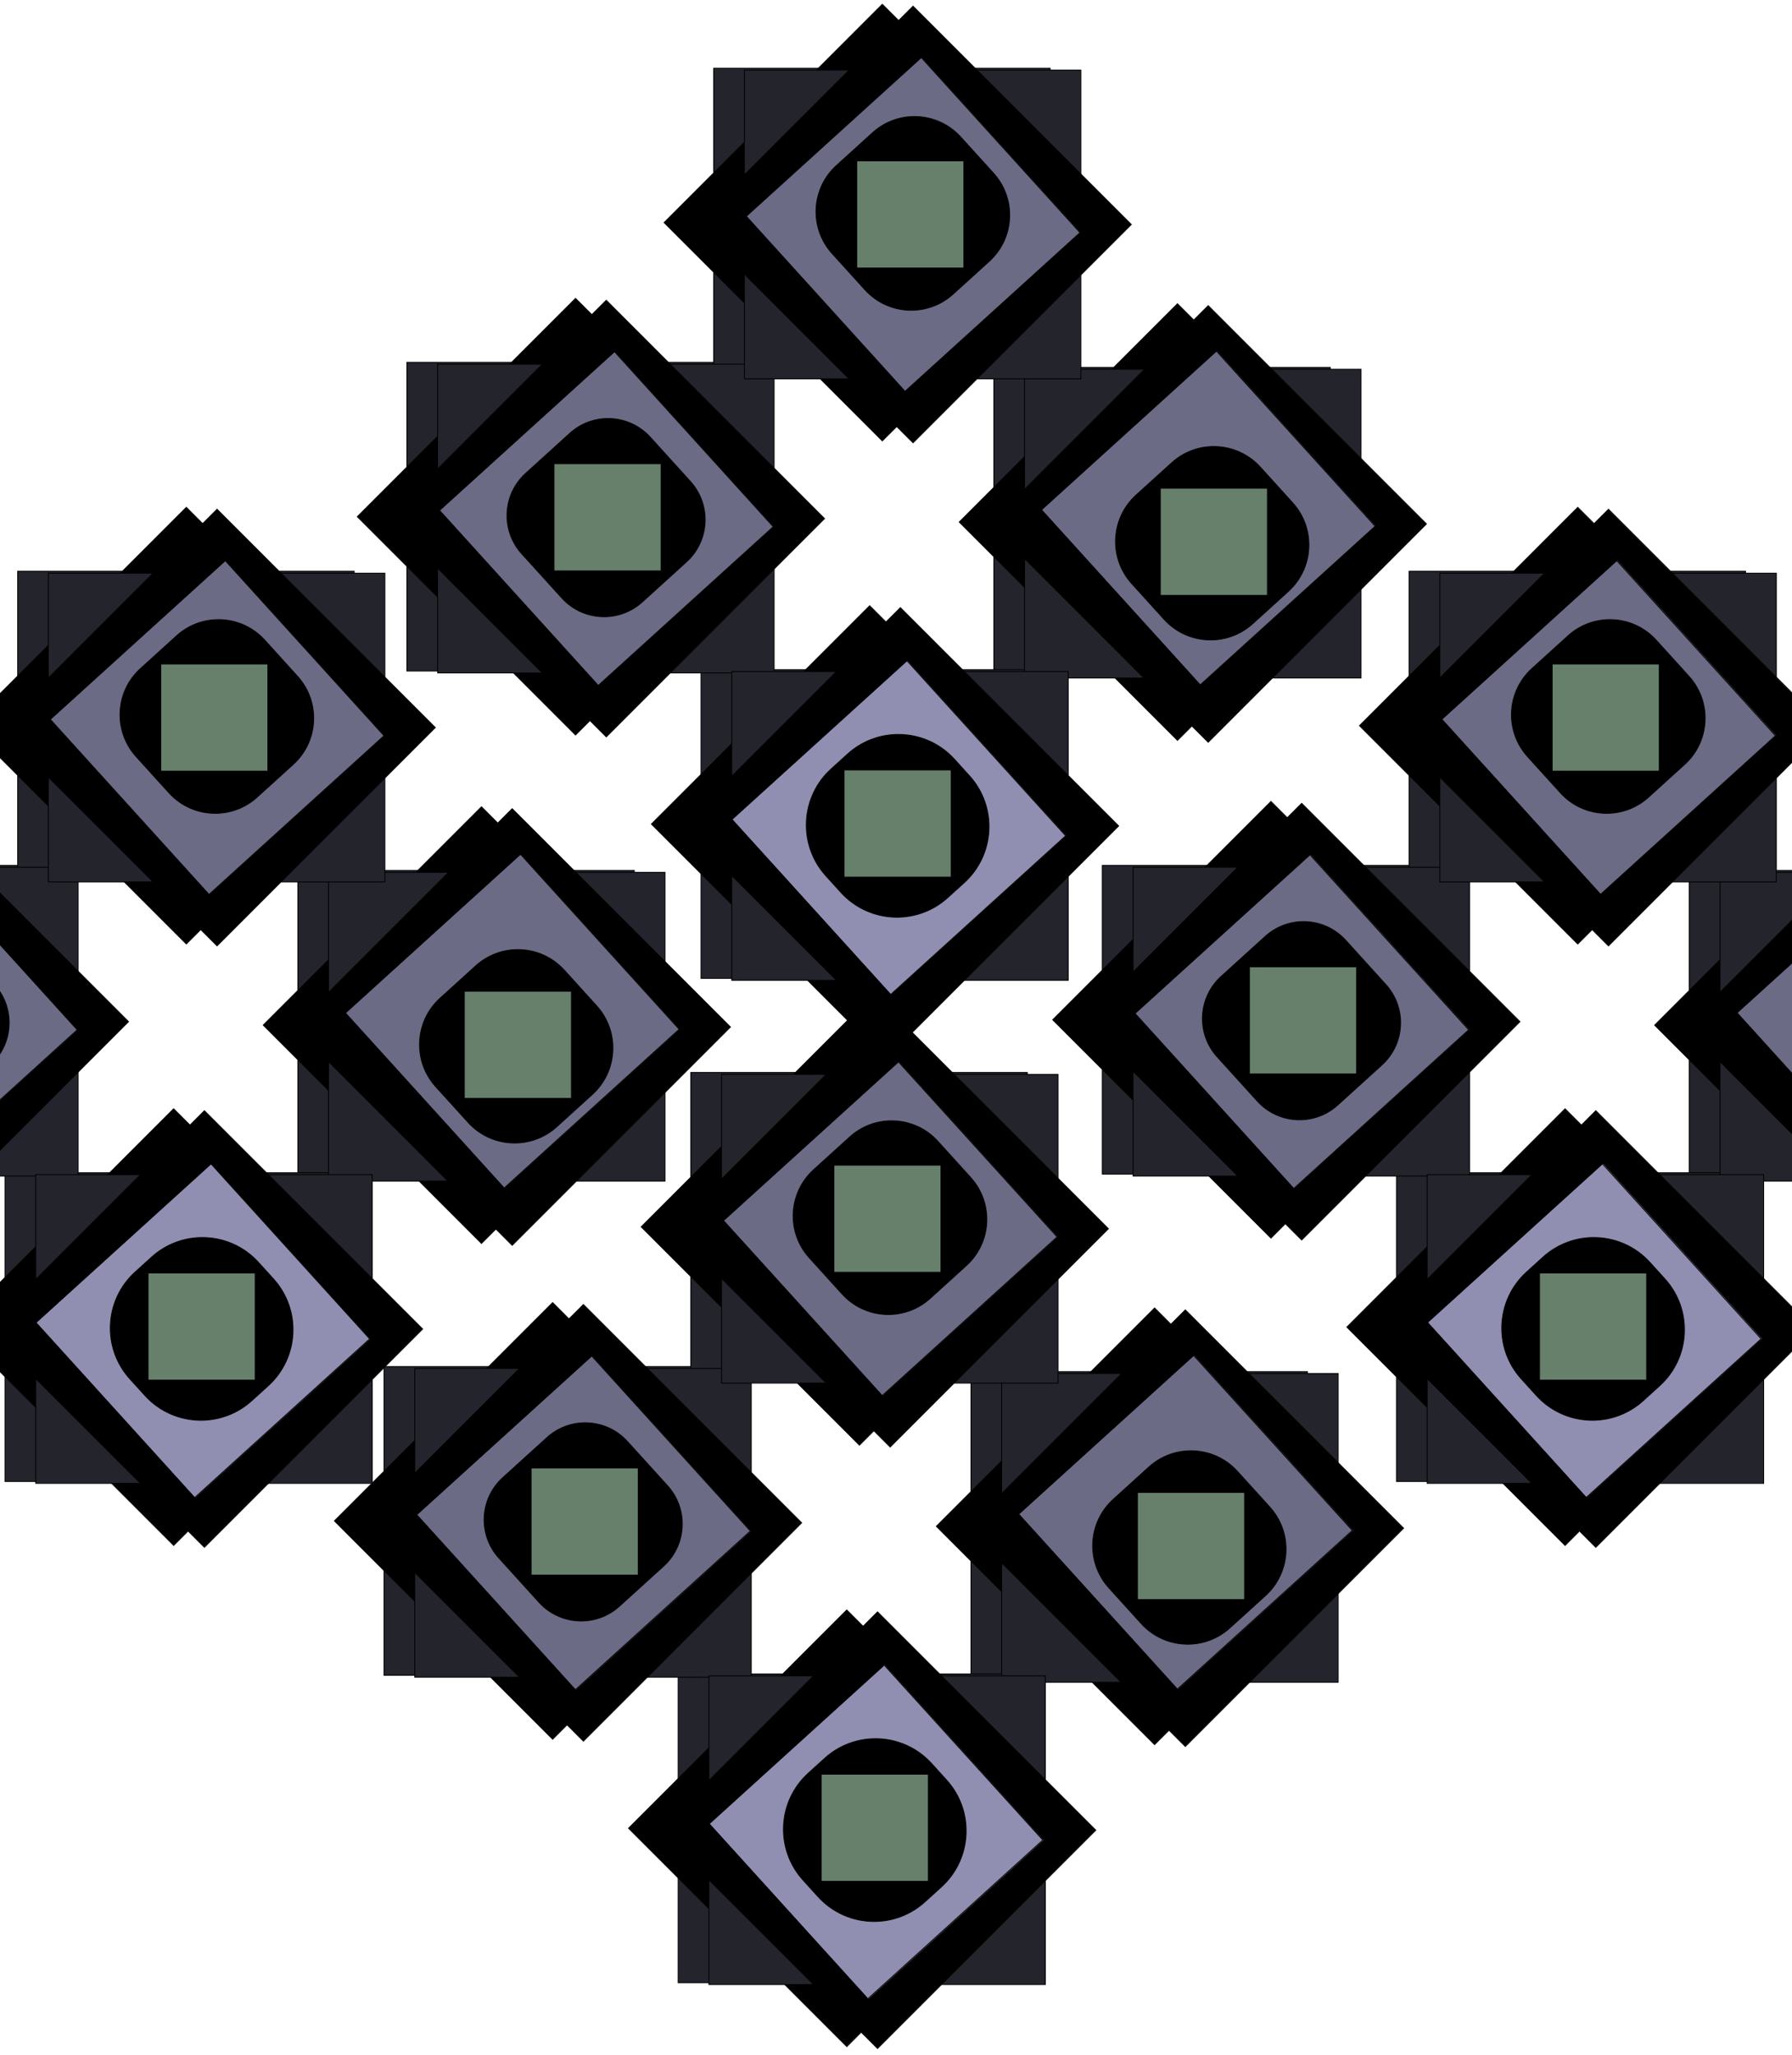 <?xml version="1.0" encoding="utf-8"?>
<!-- Generator: Adobe Illustrator 24.1.0, SVG Export Plug-In . SVG Version: 6.00 Build 0)  -->
<svg version="1.1" id="Ebene_1" xmlns="http://www.w3.org/2000/svg" xmlns:xlink="http://www.w3.org/1999/xlink" x="0px" y="0px"
	 viewBox="0 0 2125 2436" style="enable-background:new 0 0 2125 2436;" xml:space="preserve">
<style type="text/css">
	.st0{fill:#24242D;}
	.st1{fill:#6C6B86;}
	.st2{fill:#66806C;}
	.st3{fill:#908FB2;}
</style>
<g>
	<rect x="482.5" y="429.5" class="st0" width="399" height="366"/>
	<path d="M881,430v365H483V430H881 M882,429H482v367h400V429L882,429z"/>
</g>
<g>
	<rect x="499.5" y="429.5" transform="matrix(0.707 -0.707 0.707 0.707 -233.203 661.997)" width="366" height="366"/>
	<path d="M682.5,354.41L940.59,612.5L682.5,870.59L424.41,612.5L682.5,354.41 M682.5,352.99L422.99,612.5L682.5,872.01L942.01,612.5
		L682.5,352.99L682.5,352.99z"/>
</g>
<g>
	
		<rect x="542.54" y="472.43" transform="matrix(0.741 -0.672 0.672 0.741 -234.506 617.302)" class="st1" width="280.12" height="280.16"/>
	<path d="M692.22,415.36l187.52,206.79l-206.77,187.5L485.45,602.86L692.22,415.36 M692.29,413.95L484.04,602.79l188.86,208.28
		l208.25-188.84L692.29,413.95L692.29,413.95z"/>
</g>
<g>
	<path d="M679.86,728.86c-19.03,0-37.27-8.08-50.05-22.17l-47.56-52.44c-25.01-27.58-22.92-70.38,4.66-95.39l52.36-47.48
		c12.45-11.29,28.55-17.51,45.34-17.51c19.03,0,37.27,8.08,50.05,22.17l47.56,52.44c12.12,13.36,18.31,30.64,17.42,48.66
		c-0.88,18.02-8.72,34.61-22.09,46.73l-52.36,47.48C712.75,722.65,696.65,728.86,679.86,728.86z"/>
	<path d="M684.63,493.37v1h0c18.89,0,36.99,8.02,49.67,22l47.56,52.44c24.83,27.38,22.75,69.86-4.63,94.68l-52.36,47.48
		c-12.36,11.21-28.34,17.38-45.01,17.38c-18.89,0-37-8.02-49.68-22l-47.56-52.44c-24.83-27.38-22.75-69.86,4.63-94.68l52.36-47.48
		c12.36-11.2,28.34-17.38,45.01-17.38L684.63,493.37 M684.62,493.37c-16.3,0-32.65,5.82-45.68,17.64l-52.36,47.48
		c-27.83,25.24-29.94,68.26-4.7,96.1l47.56,52.44c13.43,14.81,31.89,22.33,50.42,22.33c16.3,0,32.65-5.82,45.68-17.64l52.36-47.48
		c27.83-25.24,29.94-68.26,4.7-96.1l-47.56-52.44C721.61,500.9,703.15,493.37,684.62,493.37L684.62,493.37z"/>
</g>
<g>
	<rect x="620.5" y="547.5" class="st2" width="127" height="127"/>
	<path d="M747,548v126H621V548H747 M748,547H620v128h128V547L748,547z"/>
</g>
<g>
	<rect x="1178.5" y="435.5" class="st0" width="399" height="366"/>
	<path d="M1577,436v365h-398V436H1577 M1578,435h-400v367h400V435L1578,435z"/>
</g>
<g>
	<rect x="1213.29" y="435.86" transform="matrix(0.707 -0.707 0.707 0.707 -28.636 1168.58)" width="366" height="366"/>
	<path d="M1396.29,360.76l258.09,258.09l-258.09,258.09l-258.09-258.09L1396.29,360.76 M1396.29,359.35l-259.51,259.51
		l259.51,259.51l259.51-259.51L1396.29,359.35L1396.29,359.35z"/>
</g>
<g>
	
		<rect x="1256.32" y="471.79" transform="matrix(0.741 -0.672 0.672 0.741 -49.051 1096.614)" class="st1" width="280.12" height="280.16"/>
	<path d="M1406.01,414.72l187.52,206.79l-206.77,187.5l-187.52-206.79L1406.01,414.72 M1406.08,413.3l-208.25,188.84l188.86,208.28
		l208.25-188.84L1406.08,413.3L1406.08,413.3z"/>
</g>
<g>
	<path d="M1399.12,756.39c-20.96,0-41.06-8.9-55.13-24.42l-38.34-42.28c-13.35-14.72-20.16-33.76-19.19-53.6
		c0.97-19.85,9.61-38.13,24.33-51.47l42.2-38.27c13.71-12.44,31.45-19.28,49.95-19.28c20.96,0,41.06,8.9,55.13,24.42l38.34,42.28
		c13.35,14.72,20.16,33.76,19.19,53.6c-0.97,19.85-9.61,38.13-24.33,51.47l-42.2,38.27
		C1435.36,749.54,1417.62,756.39,1399.12,756.39z"/>
	<path d="M1402.94,527.56c20.82,0,40.78,8.84,54.75,24.26l38.34,42.28c13.26,14.62,20.03,33.53,19.07,53.24
		c-0.96,19.71-9.55,37.87-24.17,51.13l-42.2,38.27c-13.62,12.35-31.24,19.15-49.61,19.15c-20.82,0-40.78-8.84-54.76-24.26
		l-38.34-42.28c-13.26-14.62-20.03-33.53-19.07-53.24c0.96-19.71,9.55-37.87,24.17-51.13l42.2-38.27
		C1366.94,534.36,1384.56,527.56,1402.94,527.56L1402.94,527.56 M1402.93,526.56c-17.94,0-35.95,6.41-50.28,19.41l-42.2,38.27
		c-30.64,27.78-32.95,75.14-5.17,105.78l38.34,42.28c14.78,16.3,35.1,24.58,55.5,24.58c17.94,0,35.95-6.41,50.28-19.41l42.2-38.27
		c30.64-27.78,32.95-75.14,5.17-105.78l-38.34-42.28C1443.65,534.84,1423.33,526.56,1402.93,526.56L1402.93,526.56z"/>
</g>
<g>
	<rect x="1339.5" y="576.5" class="st2" width="127" height="127"/>
	<path d="M1466,577v126h-126V577H1466 M1467,576h-128v128h128V576L1467,576z"/>
</g>
<g>
	<rect x="831.29" y="793.86" class="st0" width="399" height="366"/>
	<path d="M1229.79,794.36v365h-398v-365H1229.79 M1230.79,793.36h-400v367h400V793.36L1230.79,793.36z"/>
</g>
<g>
	<rect x="848.29" y="793.86" transform="matrix(0.707 -0.707 0.707 0.707 -388.686 1015.342)" width="366" height="366"/>
	<path d="M1031.29,718.76l258.09,258.09l-258.09,258.09L773.19,976.86L1031.29,718.76 M1031.29,717.35L771.78,976.86l259.51,259.51
		l259.51-259.51L1031.29,717.35L1031.29,717.35z"/>
</g>
<g>
	
		<rect x="889.32" y="838.79" transform="matrix(0.741 -0.672 0.672 0.741 -390.712 945.219)" class="st3" width="280.12" height="280.16"/>
	<path d="M1039.01,781.72l187.52,206.79l-206.77,187.5L832.24,969.21L1039.01,781.72 M1039.08,780.3L830.83,969.15l188.86,208.28
		l208.25-188.84L1039.08,780.3L1039.08,780.3z"/>
</g>
<g>
	<path d="M1027.19,1085.06c-25.29,0-49.53-10.74-66.5-29.46l-17.72-19.54c-16.1-17.76-24.33-40.72-23.16-64.66
		c1.17-23.94,11.59-46,29.35-62.1l19.46-17.64c16.54-15,37.94-23.26,60.25-23.26c25.29,0,49.53,10.74,66.5,29.46l17.72,19.54
		c16.1,17.76,24.33,40.72,23.16,64.66s-11.59,45.99-29.35,62.1l-19.46,17.64C1070.9,1076.8,1049.5,1085.06,1027.19,1085.06z"/>
	<path d="M1028.87,868.89c25.14,0,49.25,10.68,66.13,29.29l17.72,19.54c33.05,36.45,30.29,93-6.16,126.05l-19.46,17.64
		c-16.45,14.92-37.73,23.13-59.92,23.13c-25.15,0-49.25-10.68-66.13-29.29l-17.72-19.54c-16.01-17.66-24.19-40.49-23.03-64.3
		c1.16-23.81,11.53-45.74,29.19-61.75l19.46-17.64C985.4,877.11,1006.68,868.89,1028.87,868.89L1028.87,868.89 M1028.87,867.89
		c-21.62,0-43.31,7.73-60.59,23.39l-19.46,17.64c-36.92,33.48-39.71,90.55-6.23,127.47l17.72,19.54
		c17.81,19.64,42.3,29.62,66.88,29.62c21.62,0,43.31-7.73,60.59-23.39l19.46-17.64c36.92-33.48,39.71-90.55,6.23-127.47
		l-17.72-19.54C1077.93,877.87,1053.45,867.89,1028.87,867.89L1028.87,867.89z"/>
</g>
<g>
	<rect x="964.5" y="910.5" class="st2" width="127" height="127"/>
	<path d="M1091,911v126H965V911H1091 M1092,910H964v128h128V910L1092,910z"/>
</g>
<g>
	<rect x="846.29" y="80.86" class="st0" width="399" height="366"/>
	<path d="M1244.79,81.36v365h-398v-365H1244.79 M1245.79,80.36h-400v367h400V80.36L1245.79,80.36z"/>
</g>
<g>
	<rect x="863.29" y="80.86" transform="matrix(0.707 -0.707 0.707 0.707 119.874 817.117)" width="366" height="366"/>
	<path d="M1046.29,5.76l258.09,258.09l-258.09,258.09L788.19,263.86L1046.29,5.76 M1046.29,4.35L786.78,263.86l259.51,259.51
		l259.51-259.51L1046.29,4.35L1046.29,4.35z"/>
</g>
<g>
	
		<rect x="906.32" y="123.79" transform="matrix(0.741 -0.672 0.672 0.741 93.99 771.298)" class="st1" width="280.12" height="280.16"/>
	<path d="M1056.01,66.72l187.52,206.79l-206.77,187.5L849.24,254.21L1056.01,66.72 M1056.08,65.3L847.83,254.15l188.86,208.28
		l208.25-188.84L1056.08,65.3L1056.08,65.3z"/>
</g>
<g>
	<path d="M1044.09,365.57c-20.84,0-40.82-8.85-54.81-24.28l-38.92-42.92c-27.39-30.21-25.1-77.07,5.11-104.47l42.84-38.85
		c13.63-12.36,31.27-19.17,49.66-19.17c20.84,0,40.82,8.85,54.81,24.28l38.92,42.92c27.39,30.21,25.1,77.07-5.11,104.47
		l-42.84,38.85C1080.12,358.76,1062.48,365.57,1044.09,365.57z"/>
	<path d="M1047.97,136.38c20.7,0,40.54,8.79,54.43,24.11l38.92,42.92c27.21,30.01,24.93,76.55-5.07,103.76l-42.84,38.85
		c-13.54,12.28-31.06,19.04-49.32,19.04c-20.7,0-40.54-8.79-54.44-24.11l-38.92-42.92c-27.21-30.01-24.93-76.55,5.07-103.76
		l42.84-38.85C1012.18,143.15,1029.7,136.38,1047.97,136.38L1047.97,136.38 M1047.96,135.38c-17.84,0-35.74,6.37-49.99,19.3
		l-42.84,38.85c-30.46,27.62-32.76,74.71-5.14,105.17l38.92,42.92c14.7,16.21,34.9,24.44,55.18,24.44c17.84,0,35.74-6.37,49.99-19.3
		l42.84-38.85c30.46-27.62,32.76-74.71,5.14-105.17l-38.92-42.92C1088.45,143.62,1068.24,135.38,1047.96,135.38L1047.96,135.38z"/>
</g>
<g>
	<rect x="979.5" y="188.5" class="st2" width="127" height="127"/>
	<path d="M1106,189v126H980V189H1106 M1107,188H979v128h128V188L1107,188z"/>
</g>
<g>
	<rect x="455.39" y="1620" class="st0" width="399" height="366"/>
	<path d="M853.89,1620.5v365h-398v-365H853.89 M854.89,1619.5h-400v367h400V1619.5L854.89,1619.5z"/>
</g>
<g>
	<rect x="472.39" y="1620" transform="matrix(0.707 -0.707 0.707 0.707 -1082.953 991.519)" width="366" height="366"/>
	<path d="M655.39,1544.91L913.49,1803l-258.09,258.09L397.3,1803L655.39,1544.91 M655.39,1543.49L395.88,1803l259.51,259.51
		L914.9,1803L655.39,1543.49L655.39,1543.49z"/>
</g>
<g>
	
		<rect x="515.43" y="1662.93" transform="matrix(0.741 -0.672 0.672 0.741 -1041.243 907.69)" class="st1" width="280.12" height="280.16"/>
	<path d="M665.12,1605.86l187.52,206.79l-206.77,187.5l-187.52-206.79L665.12,1605.86 M665.18,1604.45l-208.25,188.84l188.86,208.28
		l208.25-188.84L665.18,1604.45L665.18,1604.45z"/>
</g>
<g>
	<path d="M652.75,1919.36c-19.03,0-37.27-8.08-50.05-22.17l-47.56-52.44c-25.01-27.58-22.92-70.38,4.66-95.39l52.36-47.48
		c12.45-11.29,28.55-17.51,45.34-17.51c19.03,0,37.27,8.08,50.05,22.17l47.56,52.44c12.12,13.36,18.31,30.64,17.42,48.66
		c-0.88,18.02-8.72,34.61-22.09,46.73l-52.36,47.48C685.65,1913.14,669.54,1919.36,652.75,1919.36z"/>
	<path d="M657.52,1683.87v1h0c18.89,0,36.99,8.02,49.67,22l47.56,52.44c24.83,27.38,22.75,69.86-4.63,94.68l-52.36,47.48
		c-12.36,11.21-28.34,17.38-45.01,17.38c-18.89,0-37-8.02-49.68-22l-47.56-52.44c-24.83-27.38-22.75-69.86,4.63-94.68l52.36-47.48
		c12.36-11.2,28.34-17.38,45.01-17.38L657.52,1683.87 M657.52,1683.87c-16.3,0-32.65,5.82-45.68,17.64l-52.36,47.48
		c-27.83,25.24-29.94,68.26-4.7,96.1l47.56,52.44c13.43,14.81,31.89,22.33,50.42,22.33c16.3,0,32.65-5.82,45.68-17.64l52.36-47.48
		c27.83-25.24,29.94-68.26,4.7-96.1l-47.56-52.44C694.5,1691.4,676.05,1683.87,657.52,1683.87L657.52,1683.87z"/>
</g>
<g>
	<rect x="593.39" y="1738" class="st2" width="127" height="127"/>
	<path d="M719.89,1738.5v126h-126v-126H719.89 M720.89,1737.5h-128v128h128V1737.5L720.89,1737.5z"/>
</g>
<g>
	<rect x="1151.39" y="1626" class="st0" width="399" height="366"/>
	<path d="M1549.89,1626.5v365h-398v-365H1549.89 M1550.89,1625.5h-400v367h400V1625.5L1550.89,1625.5z"/>
</g>
<g>
	<rect x="1186.18" y="1626.36" transform="matrix(0.707 -0.707 0.707 0.707 -878.385 1498.1)" width="366" height="366"/>
	<path d="M1369.18,1551.26l258.09,258.09l-258.09,258.09l-258.09-258.09L1369.18,1551.26 M1369.18,1549.85l-259.51,259.51
		l259.51,259.51l259.51-259.51L1369.18,1549.85L1369.18,1549.85z"/>
</g>
<g>
	
		<rect x="1229.22" y="1662.29" transform="matrix(0.741 -0.672 0.672 0.741 -855.786 1387.001)" class="st1" width="280.12" height="280.16"/>
	<path d="M1378.9,1605.22l187.52,206.79l-206.77,187.5l-187.52-206.79L1378.9,1605.22 M1378.97,1603.8l-208.25,188.84l188.86,208.28
		l208.25-188.84L1378.97,1603.8L1378.97,1603.8z"/>
</g>
<g>
	<path d="M1372.01,1946.89c-20.96,0-41.06-8.9-55.13-24.42l-38.34-42.28c-27.55-30.39-25.25-77.52,5.14-105.08l42.2-38.27
		c13.71-12.44,31.45-19.28,49.95-19.28c20.96,0,41.06,8.9,55.13,24.42l38.34,42.28c27.55,30.39,25.25,77.52-5.14,105.08l-42.2,38.27
		C1408.25,1940.04,1390.51,1946.89,1372.01,1946.89z"/>
	<path d="M1375.83,1718.06c20.82,0,40.78,8.84,54.75,24.26l38.34,42.28c13.26,14.62,20.03,33.53,19.07,53.24
		c-0.96,19.71-9.55,37.87-24.17,51.13l-42.2,38.27c-13.62,12.35-31.24,19.15-49.61,19.15c-20.82,0-40.78-8.84-54.76-24.26
		l-38.34-42.28c-27.37-30.18-25.08-77,5.1-104.37l42.2-38.27C1339.83,1724.86,1357.45,1718.06,1375.83,1718.06L1375.83,1718.06
		 M1375.83,1717.06c-17.94,0-35.95,6.41-50.28,19.41l-42.2,38.27c-30.64,27.78-32.95,75.14-5.17,105.78l38.34,42.28
		c14.78,16.3,35.1,24.58,55.5,24.58c17.94,0,35.95-6.41,50.28-19.41l42.2-38.27c30.64-27.78,32.95-75.14,5.17-105.78l-38.34-42.28
		C1416.54,1725.34,1396.22,1717.06,1375.83,1717.06L1375.83,1717.06z"/>
</g>
<g>
	<rect x="1312.39" y="1767" class="st2" width="127" height="127"/>
	<path d="M1438.89,1767.5v126h-126v-126H1438.89 M1439.89,1766.5h-128v128h128V1766.5L1439.89,1766.5z"/>
</g>
<g>
	<rect x="804.18" y="1984.36" class="st0" width="399" height="366"/>
	<path d="M1202.68,1984.86v365h-398v-365H1202.68 M1203.68,1983.86h-400v367h400V1983.86L1203.68,1983.86z"/>
</g>
<g>
	<rect x="821.18" y="1984.36" transform="matrix(0.707 -0.707 0.707 0.707 -1238.437 1344.868)" width="366" height="366"/>
	<path d="M1004.18,1909.26l258.09,258.09l-258.09,258.09l-258.09-258.09L1004.18,1909.26 M1004.18,1907.85l-259.51,259.51
		l259.51,259.51l259.51-259.51L1004.18,1907.85L1004.18,1907.85z"/>
</g>
<g>
	
		<rect x="862.22" y="2029.28" transform="matrix(0.741 -0.672 0.672 0.741 -1197.446 1235.601)" class="st3" width="280.12" height="280.16"/>
	<path d="M1011.9,1972.22l187.52,206.79l-206.77,187.5l-187.52-206.79L1011.9,1972.22 M1011.97,1970.8l-208.25,188.84l188.86,208.28
		l208.25-188.84L1011.97,1970.8L1011.97,1970.8z"/>
</g>
<g>
	<path d="M1000.08,2275.56c-25.29,0-49.53-10.74-66.5-29.46l-17.72-19.54c-33.24-36.66-30.46-93.52,6.2-126.76l19.46-17.64
		c16.54-15,37.94-23.26,60.26-23.26c25.29,0,49.53,10.74,66.5,29.46l17.72,19.54c16.1,17.76,24.33,40.72,23.15,64.66
		c-1.17,23.94-11.59,45.99-29.35,62.1l-19.46,17.64C1043.79,2267.3,1022.39,2275.56,1000.08,2275.56z"/>
	<path d="M1001.77,2059.39c25.14,0,49.25,10.68,66.13,29.29l17.72,19.54c33.05,36.45,30.29,93-6.16,126.05l-19.46,17.64
		c-16.45,14.92-37.73,23.13-59.92,23.13c-25.15,0-49.25-10.68-66.13-29.29l-17.72-19.54c-33.05-36.45-30.29-93,6.16-126.05
		l19.46-17.64C958.29,2067.61,979.57,2059.39,1001.77,2059.39L1001.77,2059.39 M1001.76,2058.39c-21.62,0-43.31,7.73-60.59,23.39
		l-19.46,17.64c-36.92,33.48-39.71,90.55-6.23,127.47l17.72,19.54c17.81,19.64,42.3,29.62,66.88,29.62
		c21.62,0,43.31-7.73,60.59-23.39l19.46-17.64c36.92-33.48,39.71-90.55,6.23-127.47l-17.72-19.54
		C1050.82,2068.37,1026.34,2058.39,1001.76,2058.39L1001.76,2058.39z"/>
</g>
<g>
	<rect x="937.39" y="2101" class="st2" width="127" height="127"/>
	<path d="M1063.89,2101.5v126h-126v-126H1063.89 M1064.89,2100.5h-128v128h128V2100.5L1064.89,2100.5z"/>
</g>
<g>
	<rect x="819.18" y="1271.36" class="st0" width="399" height="366"/>
	<path d="M1217.68,1271.86v365h-398v-365H1217.68 M1218.68,1270.86h-400v367h400V1270.86L1218.68,1270.86z"/>
</g>
<g>
	<rect x="836.18" y="1271.36" transform="matrix(0.707 -0.707 0.707 0.707 -729.875 1146.638)" width="366" height="366"/>
	<path d="M1019.18,1196.26l258.09,258.09l-258.09,258.09l-258.09-258.09L1019.18,1196.26 M1019.18,1194.85l-259.51,259.51
		l259.51,259.51l259.51-259.51L1019.18,1194.85L1019.18,1194.85z"/>
</g>
<g>
	
		<rect x="879.22" y="1314.28" transform="matrix(0.741 -0.672 0.672 0.741 -712.745 1061.685)" class="st1" width="280.12" height="280.16"/>
	<path d="M1028.9,1257.22l187.52,206.79l-206.77,187.5l-187.52-206.79L1028.9,1257.22 M1028.97,1255.8l-208.25,188.84l188.86,208.28
		l208.25-188.84L1028.97,1255.8L1028.97,1255.8z"/>
</g>
<g>
	<path d="M1016.98,1556.07c-20.84,0-40.82-8.85-54.81-24.28l-38.92-42.92c-27.39-30.21-25.1-77.07,5.11-104.47l42.84-38.85
		c13.63-12.36,31.27-19.17,49.66-19.17c20.84,0,40.82,8.85,54.81,24.28l38.92,42.92c27.39,30.21,25.1,77.07-5.11,104.47
		l-42.84,38.85C1053.01,1549.26,1035.37,1556.07,1016.98,1556.07z"/>
	<path d="M1020.86,1326.88c20.7,0,40.54,8.79,54.43,24.11l38.92,42.92c27.21,30.01,24.93,76.55-5.07,103.76l-42.84,38.85
		c-13.54,12.28-31.06,19.04-49.32,19.04c-20.7,0-40.54-8.79-54.44-24.11l-38.92-42.92c-27.21-30.01-24.93-76.55,5.07-103.76
		l42.84-38.85C985.07,1333.65,1002.59,1326.88,1020.86,1326.88L1020.86,1326.88 M1020.86,1325.88c-17.84,0-35.74,6.37-49.99,19.3
		l-42.84,38.85c-30.46,27.62-32.76,74.71-5.14,105.17l38.92,42.92c14.7,16.21,34.9,24.44,55.18,24.44c17.84,0,35.74-6.37,49.99-19.3
		l42.84-38.85c30.46-27.62,32.76-74.71,5.14-105.17l-38.92-42.92C1061.34,1334.12,1041.14,1325.88,1020.86,1325.88L1020.86,1325.88z
		"/>
</g>
<g>
	<rect x="952.39" y="1379" class="st2" width="127" height="127"/>
	<path d="M1078.89,1379.5v126h-126v-126H1078.89 M1079.89,1378.5h-128v128h128V1378.5L1079.89,1378.5z"/>
</g>
<g>
	<rect x="518.95" y="431.75" class="st0" width="399" height="366"/>
	<path d="M917.45,432.25v365h-398v-365H917.45 M918.45,431.25h-400v367h400V431.25L918.45,431.25z"/>
</g>
<g>
	<rect x="535.95" y="431.75" transform="matrix(0.707 -0.707 0.707 0.707 -224.119 688.429)" width="366" height="366"/>
	<path d="M718.95,356.66l258.09,258.09L718.95,872.84L460.85,614.75L718.95,356.66 M718.95,355.24L459.44,614.75l259.51,259.51
		l259.51-259.51L718.95,355.24L718.95,355.24z"/>
</g>
<g>
	
		<rect x="578.98" y="474.68" transform="matrix(0.741 -0.672 0.672 0.741 -226.57 642.368)" class="st1" width="280.12" height="280.16"/>
	<path d="M728.67,417.61L916.19,624.4L709.42,811.9L521.9,605.11L728.67,417.61 M728.74,416.2L520.49,605.04l188.86,208.28
		L917.6,624.47L728.74,416.2L728.74,416.2z"/>
</g>
<g>
	<path d="M716.31,731.11c-19.03,0-37.27-8.08-50.05-22.17L618.7,656.5c-25.01-27.58-22.92-70.38,4.66-95.39l52.36-47.48
		c12.45-11.29,28.55-17.51,45.34-17.51c19.03,0,37.27,8.08,50.05,22.17l47.56,52.44c25.01,27.58,22.92,70.38-4.66,95.39
		l-52.36,47.48C749.2,724.9,733.1,731.11,716.31,731.11z"/>
	<path d="M721.07,495.62v1h0c18.89,0,36.99,8.02,49.67,22l47.56,52.44c24.83,27.38,22.75,69.86-4.63,94.68l-52.36,47.48
		c-12.36,11.21-28.34,17.38-45.01,17.38c-18.89,0-37-8.02-49.68-22l-47.56-52.44c-24.83-27.38-22.75-69.86,4.63-94.68L676.06,514
		c12.36-11.2,28.34-17.38,45.01-17.38L721.07,495.62 M721.07,495.62c-16.3,0-32.65,5.82-45.68,17.64l-52.36,47.48
		c-27.83,25.24-29.94,68.26-4.7,96.1l47.56,52.44c13.43,14.81,31.89,22.33,50.42,22.33c16.3,0,32.65-5.82,45.68-17.64l52.36-47.48
		c27.83-25.24,29.94-68.26,4.7-96.1l-47.56-52.44C758.06,503.15,739.6,495.62,721.07,495.62L721.07,495.62z"/>
</g>
<g>
	<rect x="656.95" y="549.75" class="st2" width="127" height="127"/>
	<path d="M783.45,550.25v126h-126v-126H783.45 M784.45,549.25h-128v128h128V549.25L784.45,549.25z"/>
</g>
<g>
	<rect x="1214.95" y="437.75" class="st0" width="399" height="366"/>
	<path d="M1613.45,438.25v365h-398v-365H1613.45 M1614.45,437.25h-400v367h400V437.25L1614.45,437.25z"/>
</g>
<g>
	<rect x="1249.73" y="438.11" transform="matrix(0.707 -0.707 0.707 0.707 -19.553 1195.01)" width="366" height="366"/>
	<path d="M1432.73,363.01l258.09,258.09L1432.73,879.2l-258.09-258.09L1432.73,363.01 M1432.73,361.6l-259.51,259.51l259.51,259.51
		l259.51-259.51L1432.73,361.6L1432.73,361.6z"/>
</g>
<g>
	
		<rect x="1292.77" y="474.04" transform="matrix(0.741 -0.672 0.672 0.741 -41.114 1121.68)" class="st1" width="280.12" height="280.16"/>
	<path d="M1442.45,416.97l187.52,206.79l-206.77,187.5l-187.52-206.79L1442.45,416.97 M1442.52,415.55L1234.27,604.4l188.86,208.28
		l208.25-188.84L1442.52,415.55L1442.52,415.55z"/>
</g>
<g>
	<path d="M1435.57,758.64c-20.96,0-41.06-8.9-55.13-24.42l-38.34-42.28c-13.35-14.72-20.16-33.76-19.19-53.6
		c0.97-19.85,9.61-38.13,24.33-51.47l42.2-38.27c13.71-12.44,31.45-19.28,49.95-19.28c20.96,0,41.06,8.9,55.13,24.42l38.34,42.28
		c13.35,14.72,20.16,33.76,19.19,53.6c-0.97,19.85-9.61,38.13-24.33,51.47l-42.2,38.27C1471.8,751.79,1454.06,758.64,1435.57,758.64
		z"/>
	<path d="M1439.38,529.81c20.82,0,40.78,8.84,54.75,24.26l38.34,42.28c13.26,14.62,20.03,33.53,19.07,53.24
		c-0.96,19.71-9.55,37.87-24.17,51.13l-42.2,38.27c-13.62,12.35-31.24,19.15-49.61,19.15c-20.82,0-40.78-8.84-54.76-24.26
		l-38.34-42.28c-27.37-30.18-25.08-77,5.1-104.37l42.2-38.27C1403.39,536.61,1421.01,529.81,1439.38,529.81L1439.38,529.81
		 M1439.38,528.81c-17.94,0-35.95,6.41-50.28,19.41l-42.2,38.27c-30.64,27.78-32.95,75.14-5.17,105.78l38.34,42.28
		c14.78,16.3,35.1,24.58,55.5,24.58c17.94,0,35.95-6.41,50.28-19.41l42.2-38.27c30.64-27.78,32.95-75.14,5.17-105.78l-38.34-42.28
		C1480.1,537.09,1459.78,528.81,1439.38,528.81L1439.38,528.81z"/>
</g>
<g>
	<rect x="1375.95" y="578.75" class="st2" width="127" height="127"/>
	<path d="M1502.45,579.25v126h-126v-126H1502.45 M1503.45,578.25h-128v128h128V578.25L1503.45,578.25z"/>
</g>
<g>
	<rect x="867.73" y="796.11" class="st0" width="399" height="366"/>
	<path d="M1266.23,796.61v365h-398v-365H1266.23 M1267.23,795.61h-400v367h400V795.61L1267.23,795.61z"/>
</g>
<g>
	<rect x="884.73" y="796.11" transform="matrix(0.707 -0.707 0.707 0.707 -379.602 1041.773)" width="366" height="366"/>
	<path d="M1067.73,721.01l258.09,258.09l-258.09,258.09L809.64,979.11L1067.73,721.01 M1067.73,719.6L808.22,979.11l259.51,259.51
		l259.51-259.51L1067.73,719.6L1067.73,719.6z"/>
</g>
<g>
	
		<rect x="925.77" y="841.04" transform="matrix(0.741 -0.672 0.672 0.741 -382.776 970.283)" class="st3" width="280.12" height="280.16"/>
	<path d="M1075.45,783.97l187.52,206.79l-206.77,187.5L868.69,971.46L1075.45,783.97 M1075.52,782.55L867.27,971.4l188.86,208.28
		l208.25-188.84L1075.52,782.55L1075.52,782.55z"/>
</g>
<g>
	<path d="M1063.63,1087.31c-25.29,0-49.53-10.74-66.5-29.46l-17.72-19.54c-33.24-36.66-30.46-93.52,6.2-126.76l19.46-17.64
		c16.54-15,37.94-23.26,60.26-23.26c25.29,0,49.53,10.74,66.5,29.46l17.72,19.54c33.24,36.66,30.46,93.52-6.2,126.76l-19.46,17.64
		C1107.34,1079.05,1085.95,1087.31,1063.63,1087.31z"/>
	<path d="M1065.32,871.14c25.14,0,49.25,10.68,66.13,29.29l17.72,19.54c33.05,36.45,30.29,93-6.16,126.05l-19.46,17.64
		c-16.45,14.92-37.73,23.13-59.92,23.13c-25.15,0-49.25-10.68-66.13-29.29l-17.72-19.54c-16.01-17.66-24.19-40.49-23.03-64.3
		c1.16-23.81,11.53-45.74,29.19-61.75l19.46-17.64C1021.84,879.36,1043.12,871.14,1065.32,871.14L1065.32,871.14 M1065.31,870.14
		c-21.62,0-43.31,7.73-60.59,23.39l-19.46,17.64c-36.92,33.48-39.71,90.55-6.23,127.47l17.72,19.54
		c17.81,19.64,42.3,29.62,66.88,29.62c21.62,0,43.31-7.73,60.59-23.39l19.46-17.64c36.92-33.48,39.71-90.55,6.23-127.47
		l-17.72-19.54C1114.38,880.12,1089.89,870.14,1065.31,870.14L1065.31,870.14z"/>
</g>
<g>
	<rect x="1000.95" y="912.75" class="st2" width="127" height="127"/>
	<path d="M1127.45,913.25v126h-126v-126H1127.45 M1128.45,912.25h-128v128h128V912.25L1128.45,912.25z"/>
</g>
<g>
	<rect x="882.73" y="83.11" class="st0" width="399" height="366"/>
	<path d="M1281.23,83.61v365h-398v-365H1281.23 M1282.23,82.61h-400v367h400V82.61L1282.23,82.61z"/>
</g>
<g>
	<rect x="899.73" y="83.11" transform="matrix(0.707 -0.707 0.707 0.707 128.958 843.547)" width="366" height="366"/>
	<path d="M1082.73,8.01l258.09,258.09L1082.73,524.2L824.64,266.11L1082.73,8.01 M1082.73,6.6L823.22,266.11l259.51,259.51
		l259.51-259.51L1082.73,6.6L1082.73,6.6z"/>
</g>
<g>
	
		<rect x="942.77" y="126.04" transform="matrix(0.741 -0.672 0.672 0.741 101.927 796.364)" class="st1" width="280.12" height="280.16"/>
	<path d="M1092.45,68.97l187.52,206.79l-206.77,187.5L885.69,256.46L1092.45,68.97 M1092.52,67.55L884.27,256.4l188.86,208.28
		l208.25-188.84L1092.52,67.55L1092.52,67.55z"/>
</g>
<g>
	<path d="M1080.54,367.82c-20.84,0-40.82-8.85-54.81-24.28l-38.92-42.92c-13.27-14.63-20.05-33.56-19.08-53.29
		s9.55-37.91,24.19-51.18l42.84-38.85c13.63-12.36,31.27-19.17,49.66-19.17c20.84,0,40.82,8.85,54.81,24.28l38.92,42.92
		c27.39,30.21,25.1,77.07-5.11,104.47l-42.84,38.85C1116.56,361.01,1098.93,367.82,1080.54,367.82z"/>
	<path d="M1084.41,138.63c20.7,0,40.54,8.79,54.43,24.11l38.92,42.92c27.21,30.01,24.93,76.55-5.07,103.76l-42.84,38.85
		c-13.54,12.28-31.06,19.04-49.32,19.04c-20.7,0-40.54-8.79-54.44-24.11l-38.92-42.92c-27.21-30.01-24.93-76.55,5.07-103.76
		l42.84-38.85C1048.63,145.4,1066.14,138.63,1084.41,138.63L1084.41,138.63 M1084.41,137.63c-17.84,0-35.74,6.37-49.99,19.3
		l-42.84,38.85c-30.46,27.62-32.76,74.71-5.14,105.17l38.92,42.92c14.7,16.21,34.9,24.44,55.18,24.44c17.84,0,35.74-6.37,49.99-19.3
		l42.84-38.85c30.46-27.62,32.76-74.71,5.14-105.17l-38.92-42.92C1124.89,145.87,1104.69,137.63,1084.41,137.63L1084.41,137.63z"/>
</g>
<g>
	<rect x="1015.95" y="190.75" class="st2" width="127" height="127"/>
	<path d="M1142.45,191.25v126h-126v-126H1142.45 M1143.45,190.25h-128v128h128V190.25L1143.45,190.25z"/>
</g>
<g>
	<rect x="491.84" y="1622.25" class="st0" width="399" height="366"/>
	<path d="M890.34,1622.75v365h-398v-365H890.34 M891.34,1621.75h-400v367h400V1621.75L891.34,1621.75z"/>
</g>
<g>
	<rect x="508.84" y="1622.25" transform="matrix(0.707 -0.707 0.707 0.707 -1073.869 1017.948)" width="366" height="366"/>
	<path d="M691.84,1547.16l258.09,258.09l-258.09,258.09l-258.09-258.09L691.84,1547.16 M691.84,1545.74l-259.51,259.51
		l259.51,259.51l259.51-259.51L691.84,1545.74L691.84,1545.74z"/>
</g>
<g>
	
		<rect x="551.88" y="1665.18" transform="matrix(0.741 -0.672 0.672 0.741 -1033.305 932.751)" class="st1" width="280.12" height="280.16"/>
	<path d="M701.56,1608.11l187.52,206.79l-206.77,187.5l-187.52-206.79L701.56,1608.11 M701.63,1606.7l-208.25,188.84l188.86,208.28
		l208.25-188.84L701.63,1606.7L701.63,1606.7z"/>
</g>
<g>
	<path d="M689.2,1921.61c-19.03,0-37.27-8.08-50.05-22.17L591.6,1847c-25.01-27.58-22.92-70.38,4.66-95.39l52.36-47.48
		c12.45-11.29,28.55-17.51,45.34-17.51c19.03,0,37.27,8.08,50.05,22.17l47.56,52.44c12.12,13.36,18.31,30.64,17.42,48.66
		c-0.88,18.02-8.72,34.61-22.09,46.73l-52.36,47.48C722.09,1915.39,705.99,1921.61,689.2,1921.61z"/>
	<path d="M693.97,1686.12v1h0c18.89,0,36.99,8.02,49.67,22l47.56,52.44c12.03,13.26,18.17,30.42,17.3,48.3
		c-0.87,17.88-8.66,34.36-21.92,46.38l-52.36,47.48c-12.36,11.21-28.34,17.38-45.01,17.38c-18.89,0-37-8.02-49.68-22l-47.56-52.44
		c-24.83-27.38-22.75-69.86,4.63-94.68l52.36-47.48c12.36-11.2,28.34-17.38,45.01-17.38L693.97,1686.12 M693.96,1686.12
		c-16.3,0-32.65,5.82-45.68,17.64l-52.36,47.48c-27.83,25.24-29.94,68.26-4.7,96.1l47.56,52.44c13.43,14.81,31.89,22.33,50.42,22.33
		c16.3,0,32.65-5.82,45.68-17.64l52.36-47.48c27.83-25.24,29.94-68.26,4.7-96.1l-47.56-52.44
		C730.95,1693.65,712.49,1686.12,693.96,1686.12L693.96,1686.12z"/>
</g>
<g>
	<rect x="629.84" y="1740.25" class="st2" width="127" height="127"/>
	<path d="M756.34,1740.75v126h-126v-126H756.34 M757.34,1739.75h-128v128h128V1739.75L757.34,1739.75z"/>
</g>
<g>
	<rect x="1187.84" y="1628.25" class="st0" width="399" height="366"/>
	<path d="M1586.34,1628.75v365h-398v-365H1586.34 M1587.34,1627.75h-400v367h400V1627.75L1587.34,1627.75z"/>
</g>
<g>
	<rect x="1222.62" y="1628.61" transform="matrix(0.707 -0.707 0.707 0.707 -869.302 1524.539)" width="366" height="366"/>
	<path d="M1405.62,1553.51l258.09,258.09l-258.09,258.09l-258.09-258.09L1405.62,1553.51 M1405.62,1552.1l-259.51,259.51
		l259.51,259.51l259.51-259.51L1405.62,1552.1L1405.62,1552.1z"/>
</g>
<g>
	
		<rect x="1265.66" y="1664.54" transform="matrix(0.741 -0.672 0.672 0.741 -847.849 1412.059)" class="st1" width="280.12" height="280.16"/>
	<path d="M1415.35,1607.47l187.52,206.79l-206.77,187.5l-187.52-206.79L1415.35,1607.47 M1415.42,1606.05l-208.25,188.84
		l188.86,208.28l208.25-188.84L1415.42,1606.05L1415.42,1606.05z"/>
</g>
<g>
	<path d="M1408.46,1949.14c-20.96,0-41.06-8.9-55.13-24.42l-38.34-42.28c-27.55-30.39-25.25-77.52,5.14-105.08l42.2-38.27
		c13.71-12.43,31.45-19.28,49.95-19.28c20.96,0,41.06,8.9,55.13,24.42l38.34,42.28c13.35,14.72,20.16,33.76,19.19,53.6
		c-0.97,19.85-9.61,38.13-24.33,51.47l-42.2,38.27C1444.7,1942.29,1426.96,1949.14,1408.46,1949.14z"/>
	<path d="M1412.28,1720.31c20.82,0,40.78,8.84,54.75,24.26l38.34,42.28c13.26,14.62,20.03,33.53,19.07,53.24
		c-0.96,19.71-9.55,37.87-24.17,51.13l-42.2,38.27c-13.62,12.35-31.24,19.15-49.61,19.15c-20.82,0-40.78-8.84-54.76-24.26
		l-38.34-42.28c-13.26-14.62-20.03-33.53-19.07-53.24c0.96-19.71,9.55-37.87,24.17-51.13l42.2-38.27
		C1376.28,1727.11,1393.9,1720.31,1412.28,1720.31L1412.28,1720.31 M1412.27,1719.31c-17.94,0-35.95,6.41-50.28,19.41l-42.2,38.27
		c-30.64,27.78-32.95,75.14-5.17,105.78l38.34,42.28c14.78,16.3,35.1,24.58,55.5,24.58c17.94,0,35.95-6.41,50.28-19.41l42.2-38.27
		c30.64-27.78,32.95-75.14,5.17-105.78l-38.34-42.28C1452.99,1727.59,1432.67,1719.31,1412.27,1719.31L1412.27,1719.31z"/>
</g>
<g>
	<rect x="1348.84" y="1769.25" class="st2" width="127" height="127"/>
	<path d="M1475.34,1769.75v126h-126v-126H1475.34 M1476.34,1768.75h-128v128h128V1768.75L1476.34,1768.75z"/>
</g>
<g>
	<rect x="840.62" y="1986.61" class="st0" width="399" height="366"/>
	<path d="M1239.12,1987.11v365h-398v-365H1239.12 M1240.12,1986.11h-400v367h400V1986.11L1240.12,1986.11z"/>
</g>
<g>
	<rect x="857.62" y="1986.61" transform="matrix(0.707 -0.707 0.707 0.707 -1229.353 1371.298)" width="366" height="366"/>
	<path d="M1040.62,1911.51l258.09,258.09l-258.09,258.09l-258.09-258.09L1040.62,1911.51 M1040.62,1910.1l-259.51,259.51
		l259.51,259.51l259.51-259.51L1040.62,1910.1L1040.62,1910.1z"/>
</g>
<g>
	
		<rect x="898.66" y="2031.53" transform="matrix(0.741 -0.672 0.672 0.741 -1189.511 1260.667)" class="st3" width="280.12" height="280.16"/>
	<path d="M1048.35,1974.47l187.52,206.79l-206.77,187.5l-187.52-206.79L1048.35,1974.47 M1048.42,1973.05L840.17,2161.9
		l188.86,208.28l208.25-188.84L1048.42,1973.05L1048.42,1973.05z"/>
</g>
<g>
	<path d="M1036.52,2277.81c-25.29,0-49.53-10.74-66.5-29.46l-17.72-19.54c-16.1-17.76-24.33-40.72-23.16-64.66
		c1.17-23.94,11.59-46,29.35-62.1l19.46-17.64c16.54-15,37.94-23.26,60.25-23.26c25.29,0,49.53,10.74,66.5,29.46l17.72,19.54
		c16.1,17.76,24.33,40.72,23.15,64.66c-1.17,23.94-11.59,45.99-29.35,62.1l-19.46,17.64
		C1080.24,2269.55,1058.84,2277.81,1036.52,2277.81z"/>
	<path d="M1038.21,2061.64c25.14,0,49.25,10.68,66.13,29.29l17.72,19.54c16.01,17.66,24.19,40.49,23.03,64.3
		s-11.53,45.74-29.19,61.75l-19.46,17.64c-16.45,14.92-37.73,23.13-59.92,23.13c-25.15,0-49.25-10.68-66.13-29.29l-17.72-19.54
		c-33.05-36.45-30.29-93,6.16-126.05l19.46-17.64C994.74,2069.86,1016.02,2061.64,1038.21,2061.64L1038.21,2061.64 M1038.21,2060.64
		c-21.62,0-43.31,7.73-60.59,23.39l-19.46,17.64c-36.92,33.48-39.71,90.55-6.23,127.47l17.72,19.54
		c17.81,19.64,42.3,29.62,66.88,29.62c21.62,0,43.31-7.73,60.59-23.39l19.46-17.64c36.92-33.48,39.71-90.55,6.23-127.47
		l-17.72-19.54C1087.27,2070.62,1062.79,2060.64,1038.21,2060.64L1038.21,2060.64z"/>
</g>
<g>
	<rect x="973.84" y="2103.25" class="st2" width="127" height="127"/>
	<path d="M1100.34,2103.75v126h-126v-126H1100.34 M1101.34,2102.75h-128v128h128V2102.75L1101.34,2102.75z"/>
</g>
<g>
	<rect x="855.62" y="1273.61" class="st0" width="399" height="366"/>
	<path d="M1254.12,1274.11v365h-398v-365H1254.12 M1255.12,1273.11h-400v367h400V1273.11L1255.12,1273.11z"/>
</g>
<g>
	<rect x="872.62" y="1273.61" transform="matrix(0.707 -0.707 0.707 0.707 -720.792 1173.07)" width="366" height="366"/>
	<path d="M1055.62,1198.51l258.09,258.09l-258.09,258.09l-258.09-258.09L1055.62,1198.51 M1055.62,1197.1l-259.51,259.51
		l259.51,259.51l259.51-259.51L1055.62,1197.1L1055.62,1197.1z"/>
</g>
<g>
	
		<rect x="915.66" y="1316.53" transform="matrix(0.741 -0.672 0.672 0.741 -704.808 1086.744)" class="st1" width="280.12" height="280.16"/>
	<path d="M1065.35,1259.47l187.52,206.79l-206.77,187.5l-187.52-206.79L1065.35,1259.47 M1065.42,1258.05L857.17,1446.9
		l188.86,208.28l208.25-188.84L1065.42,1258.05L1065.42,1258.05z"/>
</g>
<g>
	<path d="M1053.43,1558.32c-20.84,0-40.82-8.85-54.81-24.28l-38.92-42.92c-27.39-30.21-25.1-77.07,5.11-104.47l42.84-38.85
		c13.63-12.36,31.27-19.17,49.66-19.17c20.84,0,40.82,8.85,54.81,24.28l38.92,42.92c13.27,14.63,20.05,33.56,19.08,53.29
		c-0.96,19.73-9.55,37.91-24.19,51.18l-42.84,38.85C1089.46,1551.51,1071.82,1558.32,1053.43,1558.32z"/>
	<path d="M1057.31,1329.13c20.7,0,40.54,8.79,54.43,24.11l38.92,42.92c27.21,30.01,24.93,76.55-5.07,103.76l-42.84,38.85
		c-13.54,12.28-31.06,19.04-49.32,19.04c-20.7,0-40.54-8.79-54.44-24.11l-38.92-42.92c-27.21-30.01-24.93-76.55,5.07-103.76
		l42.84-38.85C1021.52,1335.9,1039.04,1329.13,1057.31,1329.13L1057.31,1329.13 M1057.3,1328.13c-17.84,0-35.74,6.37-49.99,19.3
		l-42.84,38.85c-30.46,27.62-32.76,74.71-5.14,105.17l38.92,42.92c14.7,16.21,34.9,24.44,55.18,24.44c17.84,0,35.74-6.37,49.99-19.3
		l42.84-38.85c30.46-27.62,32.76-74.71,5.14-105.17l-38.92-42.92C1097.78,1336.37,1077.58,1328.13,1057.3,1328.13L1057.3,1328.13z"
		/>
</g>
<g>
	<rect x="988.84" y="1381.25" class="st2" width="127" height="127"/>
	<path d="M1115.34,1381.75v126h-126v-126H1115.34 M1116.34,1380.75h-128v128h128V1380.75L1116.34,1380.75z"/>
</g>
<g>
	<rect x="1307.17" y="1025.88" class="st0" width="399" height="366"/>
	<path d="M1705.67,1026.38v365h-398v-365H1705.67 M1706.67,1025.38h-400v367h400V1025.38L1706.67,1025.38z"/>
</g>
<g>
	<rect x="1324.17" y="1025.87" transform="matrix(0.707 -0.707 0.707 0.707 -413.364 1419.803)" width="366" height="366"/>
	<path d="M1507.17,950.78l258.09,258.09l-258.09,258.09l-258.09-258.09L1507.17,950.78 M1507.17,949.37l-259.51,259.51
		l259.51,259.51l259.51-259.51L1507.17,949.37L1507.17,949.37z"/>
</g>
<g>
	
		<rect x="1367.21" y="1068.8" transform="matrix(0.741 -0.672 0.672 0.741 -421.35 1325.859)" class="st1" width="280.12" height="280.16"/>
	<path d="M1516.89,1011.74l187.52,206.79l-206.77,187.5l-187.52-206.79L1516.89,1011.74 M1516.96,1010.32l-208.25,188.84
		l188.86,208.28l208.25-188.84L1516.96,1010.32L1516.96,1010.32z"/>
</g>
<g>
	<path d="M1504.53,1325.24c-19.03,0-37.27-8.08-50.05-22.17l-47.56-52.44c-25.01-27.58-22.92-70.38,4.66-95.39l52.36-47.48
		c12.45-11.29,28.55-17.51,45.34-17.51c19.03,0,37.27,8.08,50.05,22.17l47.56,52.44c12.12,13.36,18.31,30.64,17.43,48.66
		c-0.88,18.02-8.72,34.61-22.09,46.73l-52.36,47.48C1537.42,1319.02,1521.32,1325.24,1504.53,1325.24z"/>
	<path d="M1509.3,1089.75v1h0c18.89,0,36.99,8.02,49.67,22l47.56,52.44c12.03,13.26,18.17,30.42,17.3,48.3
		c-0.87,17.88-8.66,34.36-21.92,46.38l-52.36,47.48c-12.36,11.21-28.34,17.38-45.01,17.38c-18.89,0-37-8.02-49.68-22l-47.56-52.44
		c-24.83-27.38-22.75-69.86,4.63-94.68l52.36-47.48c12.36-11.2,28.34-17.38,45.01-17.38L1509.3,1089.75 M1509.29,1089.75
		c-16.3,0-32.65,5.82-45.68,17.64l-52.36,47.48c-27.83,25.24-29.94,68.26-4.7,96.1l47.56,52.44c13.43,14.81,31.89,22.33,50.42,22.33
		c16.3,0,32.65-5.82,45.68-17.64l52.36-47.48c27.83-25.24,29.94-68.26,4.7-96.1l-47.56-52.44
		C1546.28,1097.27,1527.82,1089.75,1509.29,1089.75L1509.29,1089.75z"/>
</g>
<g>
	<rect x="1445.17" y="1143.88" class="st2" width="127" height="127"/>
	<path d="M1571.67,1144.38v126h-126v-126H1571.67 M1572.67,1143.38h-128v128h128V1143.38L1572.67,1143.38z"/>
</g>
<g>
	<rect x="2003.17" y="1031.88" class="st0" width="399" height="366"/>
	<path d="M2401.67,1032.38v365h-398v-365H2401.67 M2402.67,1031.38h-400v367h400V1031.38L2402.67,1031.38z"/>
</g>
<g>
	<rect x="2037.96" y="1032.23" transform="matrix(0.707 -0.707 0.707 0.707 -208.796 1926.386)" width="366" height="366"/>
	<path d="M2220.96,957.14l258.09,258.09l-258.09,258.09l-258.09-258.09L2220.96,957.14 M2220.96,955.72l-259.51,259.51
		l259.51,259.51l259.51-259.51L2220.96,955.72L2220.96,955.72z"/>
</g>
<g>
	
		<rect x="2080.99" y="1068.16" transform="matrix(0.741 -0.672 0.672 0.741 -235.894 1805.17)" class="st1" width="280.12" height="280.16"/>
	<path d="M2230.68,1011.09l187.52,206.79l-206.77,187.5l-187.52-206.79L2230.68,1011.09 M2230.75,1009.68l-208.25,188.84
		l188.86,208.28l208.25-188.84L2230.75,1009.68L2230.75,1009.68z"/>
</g>
<g>
	<path d="M2223.79,1352.76c-20.96,0-41.06-8.9-55.13-24.42l-38.34-42.28c-27.55-30.39-25.25-77.52,5.14-105.08l42.2-38.27
		c13.71-12.44,31.45-19.28,49.95-19.28c20.96,0,41.06,8.9,55.13,24.42l38.34,42.28c13.35,14.72,20.16,33.76,19.19,53.6
		c-0.97,19.85-9.61,38.13-24.33,51.48l-42.2,38.27C2260.03,1345.92,2242.29,1352.76,2223.79,1352.76z"/>
	<path d="M2227.61,1123.94c20.82,0,40.78,8.84,54.75,24.26l38.34,42.28c13.26,14.62,20.03,33.53,19.07,53.24
		c-0.96,19.71-9.55,37.87-24.17,51.13l-42.2,38.27c-13.62,12.35-31.24,19.15-49.61,19.15c-20.82,0-40.78-8.84-54.76-24.26
		l-38.34-42.28c-13.26-14.62-20.03-33.53-19.07-53.24c0.96-19.71,9.55-37.87,24.17-51.13l42.2-38.27
		C2191.61,1130.74,2209.23,1123.94,2227.61,1123.94L2227.61,1123.94 M2227.6,1122.94c-17.94,0-35.95,6.41-50.28,19.41l-42.2,38.27
		c-30.64,27.78-32.95,75.14-5.17,105.78l38.34,42.28c14.78,16.3,35.1,24.58,55.5,24.58c17.94,0,35.95-6.41,50.28-19.41l42.2-38.27
		c30.64-27.78,32.95-75.14,5.17-105.78l-38.34-42.28C2268.32,1131.22,2248,1122.93,2227.6,1122.94L2227.6,1122.94z"/>
</g>
<g>
	<rect x="2164.17" y="1172.88" class="st2" width="127" height="127"/>
	<path d="M2290.67,1173.38v126h-126v-126H2290.67 M2291.67,1172.38h-128v128h128V1172.38L2291.67,1172.38z"/>
</g>
<g>
	<rect x="1655.96" y="1390.23" class="st0" width="399" height="366"/>
	<path d="M2054.46,1390.73v365h-398v-365H2054.46 M2055.46,1389.73h-400v367h400V1389.73L2055.46,1389.73z"/>
</g>
<g>
	<rect x="1672.96" y="1390.23" transform="matrix(0.707 -0.707 0.707 0.707 -568.846 1773.15)" width="366" height="366"/>
	<path d="M1855.96,1315.14l258.09,258.09l-258.09,258.09l-258.09-258.09L1855.96,1315.14 M1855.96,1313.72l-259.51,259.51
		l259.51,259.51l259.51-259.51L1855.96,1313.72L1855.96,1313.72z"/>
</g>
<g>
	
		<rect x="1713.99" y="1435.16" transform="matrix(0.741 -0.672 0.672 0.741 -577.556 1653.769)" class="st3" width="280.12" height="280.16"/>
	<path d="M1863.68,1378.09l187.52,206.79l-206.77,187.5l-187.52-206.79L1863.68,1378.09 M1863.75,1376.68l-208.25,188.84
		l188.86,208.28l208.25-188.84L1863.75,1376.68L1863.75,1376.68z"/>
</g>
<g>
	<path d="M1851.85,1681.43c-25.29,0-49.53-10.74-66.5-29.46l-17.72-19.54c-33.24-36.66-30.46-93.52,6.2-126.76l19.46-17.64
		c16.54-15,37.94-23.26,60.26-23.26c25.29,0,49.53,10.74,66.5,29.46l17.72,19.54c16.1,17.76,24.33,40.72,23.16,64.66
		c-1.17,23.94-11.59,45.99-29.35,62.1l-19.46,17.64C1895.57,1673.17,1874.17,1681.43,1851.85,1681.43z"/>
	<path d="M1853.54,1465.27c25.14,0,49.25,10.68,66.13,29.29l17.72,19.54c33.05,36.45,30.29,93-6.16,126.05l-19.46,17.64
		c-16.45,14.92-37.73,23.13-59.92,23.13c-25.15,0-49.25-10.68-66.13-29.29L1768,1632.1c-16.01-17.66-24.19-40.49-23.03-64.3
		c1.16-23.81,11.53-45.74,29.19-61.75l19.46-17.64C1810.07,1473.48,1831.35,1465.27,1853.54,1465.27L1853.54,1465.27
		 M1853.54,1464.27c-21.62,0-43.31,7.73-60.59,23.39l-19.46,17.64c-36.92,33.48-39.71,90.55-6.23,127.47l17.72,19.54
		c17.81,19.64,42.3,29.62,66.88,29.62c21.62,0,43.31-7.73,60.59-23.39l19.46-17.64c36.92-33.48,39.71-90.55,6.23-127.47
		l-17.72-19.54C1902.6,1474.25,1878.12,1464.27,1853.54,1464.27L1853.54,1464.27z"/>
</g>
<g>
	<rect x="1789.17" y="1506.88" class="st2" width="127" height="127"/>
	<path d="M1915.67,1507.38v126h-126v-126H1915.67 M1916.67,1506.38h-128v128h128V1506.38L1916.67,1506.38z"/>
</g>
<g>
	<rect x="1670.96" y="677.23" class="st0" width="399" height="366"/>
	<path d="M2069.46,677.73v365h-398v-365H2069.46 M2070.46,676.73h-400v367h400V676.73L2070.46,676.73z"/>
</g>
<g>
	<rect x="1687.96" y="677.23" transform="matrix(0.707 -0.707 0.707 0.707 -60.286 1574.92)" width="366" height="366"/>
	<path d="M1870.96,602.14l258.09,258.09l-258.09,258.09l-258.09-258.09L1870.96,602.14 M1870.96,600.72l-259.51,259.51
		l259.51,259.51l259.51-259.51L1870.96,600.72L1870.96,600.72z"/>
</g>
<g>
	
		<rect x="1730.99" y="720.16" transform="matrix(0.741 -0.672 0.672 0.741 -92.853 1479.853)" class="st1" width="280.12" height="280.16"/>
	<path d="M1880.68,663.09l187.52,206.79l-206.77,187.5l-187.52-206.79L1880.68,663.09 M1880.75,661.68L1672.5,850.52l188.86,208.28
		l208.25-188.84L1880.75,661.68L1880.75,661.68z"/>
</g>
<g>
	<path d="M1868.76,961.94c-20.84,0-40.82-8.85-54.81-24.28l-38.92-42.92c-27.39-30.21-25.1-77.07,5.11-104.47l42.84-38.85
		c13.63-12.36,31.27-19.17,49.66-19.17c20.84,0,40.82,8.85,54.81,24.28l38.92,42.92c13.27,14.63,20.05,33.56,19.08,53.29
		c-0.96,19.73-9.56,37.91-24.19,51.18l-42.84,38.85C1904.79,955.13,1887.15,961.94,1868.76,961.94z"/>
	<path d="M1872.64,732.76c20.7,0,40.54,8.79,54.43,24.11l38.92,42.92c27.21,30.01,24.93,76.55-5.07,103.76l-42.84,38.85
		c-13.54,12.28-31.06,19.04-49.32,19.04c-20.7,0-40.54-8.79-54.44-24.11l-38.92-42.92c-27.21-30.01-24.93-76.55,5.07-103.76
		l42.84-38.85C1836.85,739.52,1854.37,732.76,1872.64,732.76L1872.64,732.76 M1872.63,731.76c-17.84,0-35.74,6.37-49.99,19.3
		l-42.84,38.85c-30.46,27.62-32.76,74.71-5.14,105.17l38.92,42.92c14.7,16.21,34.9,24.44,55.18,24.44c17.84,0,35.74-6.37,49.99-19.3
		l42.84-38.85c30.46-27.62,32.76-74.71,5.14-105.17l-38.92-42.92C1913.11,739.99,1892.91,731.76,1872.63,731.76L1872.63,731.76z"/>
</g>
<g>
	<rect x="1804.17" y="784.88" class="st2" width="127" height="127"/>
	<path d="M1930.67,785.38v126h-126v-126H1930.67 M1931.67,784.38h-128v128h128V784.38L1931.67,784.38z"/>
</g>
<g>
	<rect x="1343.62" y="1028.12" class="st0" width="399" height="366"/>
	<path d="M1742.12,1028.62v365h-398v-365H1742.12 M1743.12,1027.62h-400v367h400V1027.62L1743.12,1027.62z"/>
</g>
<g>
	<rect x="1360.62" y="1028.12" transform="matrix(0.707 -0.707 0.707 0.707 -404.28 1446.232)" width="366" height="366"/>
	<path d="M1543.62,953.03l258.09,258.09l-258.09,258.09l-258.09-258.09L1543.62,953.03 M1543.62,951.62l-259.51,259.51
		l259.51,259.51l259.51-259.51L1543.62,951.62L1543.62,951.62z"/>
</g>
<g>
	
		<rect x="1403.65" y="1071.05" transform="matrix(0.741 -0.672 0.672 0.741 -413.414 1350.924)" class="st1" width="280.12" height="280.16"/>
	<path d="M1553.34,1013.99l187.52,206.79l-206.77,187.5l-187.52-206.79L1553.34,1013.99 M1553.41,1012.57l-208.25,188.84
		l188.86,208.28l208.25-188.84L1553.41,1012.57L1553.41,1012.57z"/>
</g>
<g>
	<path d="M1540.98,1327.49c-19.03,0-37.27-8.08-50.05-22.17l-47.56-52.44c-25.01-27.58-22.92-70.38,4.66-95.39l52.36-47.48
		c12.45-11.29,28.55-17.51,45.34-17.51c19.03,0,37.27,8.08,50.05,22.17l47.56,52.44c12.12,13.36,18.31,30.64,17.42,48.66
		c-0.88,18.02-8.72,34.61-22.09,46.73l-52.36,47.48C1573.87,1321.27,1557.77,1327.49,1540.98,1327.49z"/>
	<path d="M1545.74,1092v1h0c18.89,0,36.99,8.02,49.67,22l47.56,52.44c24.83,27.38,22.75,69.86-4.63,94.68l-52.36,47.48
		c-12.36,11.21-28.34,17.38-45.01,17.38c-18.89,0-37-8.02-49.68-22l-47.56-52.44c-24.83-27.38-22.75-69.86,4.63-94.68l52.36-47.48
		c12.36-11.2,28.34-17.38,45.01-17.38L1545.74,1092 M1545.74,1092c-16.3,0-32.65,5.82-45.68,17.64l-52.36,47.48
		c-27.83,25.24-29.94,68.26-4.7,96.1l47.56,52.44c13.43,14.81,31.89,22.33,50.42,22.33c16.3,0,32.65-5.82,45.68-17.64l52.36-47.48
		c27.83-25.24,29.94-68.26,4.7-96.1l-47.56-52.44C1582.73,1099.52,1564.27,1092,1545.74,1092L1545.74,1092z"/>
</g>
<g>
	<rect x="1481.62" y="1146.12" class="st2" width="127" height="127"/>
	<path d="M1608.12,1146.62v126h-126v-126H1608.12 M1609.12,1145.62h-128v128h128V1145.62L1609.12,1145.62z"/>
</g>
<g>
	<rect x="2039.62" y="1034.12" class="st0" width="399" height="366"/>
	<path d="M2438.12,1034.62v365h-398v-365H2438.12 M2439.12,1033.62h-400v367h400V1033.62L2439.12,1033.62z"/>
</g>
<g>
	<rect x="2074.4" y="1034.48" transform="matrix(0.707 -0.707 0.707 0.707 -199.712 1952.816)" width="366" height="366"/>
	<path d="M2257.4,959.39l258.09,258.09l-258.09,258.09l-258.09-258.09L2257.4,959.39 M2257.4,957.97l-259.51,259.51l259.51,259.51
		l259.51-259.51L2257.4,957.97L2257.4,957.97z"/>
</g>
<g>
	
		<rect x="2117.44" y="1070.41" transform="matrix(0.741 -0.672 0.672 0.741 -227.958 1830.235)" class="st1" width="280.12" height="280.16"/>
	<path d="M2267.12,1013.34l187.52,206.79l-206.77,187.5l-187.52-206.79L2267.12,1013.34 M2267.19,1011.93l-208.25,188.84
		l188.86,208.28l208.25-188.84L2267.19,1011.93L2267.19,1011.93z"/>
</g>
<g>
	<path d="M2260.24,1355.01c-20.96,0-41.06-8.9-55.13-24.42l-38.34-42.28c-13.35-14.72-20.16-33.76-19.19-53.6
		s9.61-38.13,24.33-51.47l42.2-38.27c13.71-12.44,31.45-19.28,49.95-19.28c20.96,0,41.06,8.9,55.13,24.42l38.34,42.28
		c13.35,14.72,20.16,33.76,19.19,53.6c-0.97,19.85-9.61,38.13-24.33,51.48l-42.2,38.27
		C2296.47,1348.17,2278.73,1355.01,2260.24,1355.01z"/>
	<path d="M2264.05,1126.19c20.82,0,40.78,8.84,54.75,24.26l38.34,42.28c13.26,14.62,20.03,33.53,19.07,53.24
		c-0.96,19.71-9.55,37.87-24.17,51.13l-42.2,38.27c-13.62,12.35-31.24,19.15-49.61,19.15c-20.82,0-40.78-8.84-54.76-24.26
		l-38.34-42.28c-13.26-14.62-20.03-33.53-19.07-53.24c0.96-19.71,9.55-37.87,24.17-51.13l42.2-38.27
		C2228.06,1132.99,2245.68,1126.19,2264.05,1126.19L2264.05,1126.19 M2264.05,1125.19c-17.94,0-35.95,6.41-50.28,19.41l-42.2,38.27
		c-30.64,27.78-32.95,75.14-5.17,105.78l38.34,42.28c14.78,16.3,35.1,24.58,55.5,24.58c17.94,0,35.95-6.41,50.28-19.41l42.2-38.27
		c30.64-27.78,32.95-75.14,5.17-105.78l-38.34-42.28C2304.77,1133.47,2284.45,1125.18,2264.05,1125.19L2264.05,1125.19z"/>
</g>
<g>
	<rect x="2200.62" y="1175.12" class="st2" width="127" height="127"/>
	<path d="M2327.12,1175.62v126h-126v-126H2327.12 M2328.12,1174.62h-128v128h128V1174.62L2328.12,1174.62z"/>
</g>
<g>
	<rect x="1692.4" y="1392.48" class="st0" width="399" height="366"/>
	<path d="M2090.9,1392.98v365h-398v-365H2090.9 M2091.9,1391.98h-400v367h400V1391.98L2091.9,1391.98z"/>
</g>
<g>
	<rect x="1709.4" y="1392.48" transform="matrix(0.707 -0.707 0.707 0.707 -559.762 1799.583)" width="366" height="366"/>
	<path d="M1892.4,1317.39l258.09,258.09l-258.09,258.09l-258.09-258.09L1892.4,1317.39 M1892.4,1315.97l-259.51,259.51
		l259.51,259.51l259.51-259.51L1892.4,1315.97L1892.4,1315.97z"/>
</g>
<g>
	
		<rect x="1750.44" y="1437.41" transform="matrix(0.741 -0.672 0.672 0.741 -569.62 1678.832)" class="st3" width="280.12" height="280.16"/>
	<path d="M1900.12,1380.34l187.52,206.79l-206.77,187.5l-187.52-206.79L1900.12,1380.34 M1900.19,1378.93l-208.25,188.84
		l188.86,208.28l208.25-188.84L1900.19,1378.93L1900.19,1378.93z"/>
</g>
<g>
	<path d="M1888.3,1683.68c-25.29,0-49.53-10.74-66.5-29.46l-17.72-19.54c-16.1-17.76-24.33-40.72-23.16-64.66
		c1.17-23.94,11.59-46,29.35-62.1l19.46-17.64c16.54-15,37.94-23.26,60.26-23.26c25.29,0,49.53,10.74,66.5,29.46l17.72,19.54
		c33.24,36.66,30.46,93.52-6.2,126.76l-19.46,17.64C1932.01,1675.42,1910.61,1683.68,1888.3,1683.68z"/>
	<path d="M1889.99,1467.52c25.14,0,49.25,10.68,66.13,29.29l17.72,19.54c33.05,36.45,30.29,93-6.16,126.05l-19.46,17.64
		c-16.45,14.92-37.73,23.13-59.92,23.13c-25.15,0-49.25-10.68-66.13-29.29l-17.72-19.54c-33.05-36.45-30.29-93,6.16-126.05
		l19.46-17.64C1846.51,1475.73,1867.79,1467.52,1889.99,1467.52L1889.99,1467.52 M1889.98,1466.52c-21.62,0-43.31,7.73-60.59,23.39
		l-19.46,17.64c-36.92,33.48-39.71,90.55-6.23,127.47l17.72,19.54c17.81,19.64,42.3,29.62,66.88,29.62
		c21.62,0,43.31-7.73,60.59-23.39l19.46-17.64c36.92-33.48,39.71-90.55,6.23-127.47l-17.72-19.54
		C1939.05,1476.5,1914.56,1466.52,1889.98,1466.52L1889.98,1466.52z"/>
</g>
<g>
	<rect x="1825.62" y="1509.12" class="st2" width="127" height="127"/>
	<path d="M1952.12,1509.62v126h-126v-126H1952.12 M1953.12,1508.62h-128v128h128V1508.62L1953.12,1508.62z"/>
</g>
<g>
	<rect x="1707.4" y="679.48" class="st0" width="399" height="366"/>
	<path d="M2105.9,679.98v365h-398v-365H2105.9 M2106.9,678.98h-400v367h400V678.98L2106.9,678.98z"/>
</g>
<g>
	<rect x="1724.4" y="679.48" transform="matrix(0.707 -0.707 0.707 0.707 -51.202 1601.352)" width="366" height="366"/>
	<path d="M1907.4,604.39l258.09,258.09l-258.09,258.09l-258.09-258.09L1907.4,604.39 M1907.4,602.97l-259.51,259.51l259.51,259.51
		l259.51-259.51L1907.4,602.97L1907.4,602.97z"/>
</g>
<g>
	
		<rect x="1767.44" y="722.41" transform="matrix(0.741 -0.672 0.672 0.741 -84.918 1504.916)" class="st1" width="280.12" height="280.16"/>
	<path d="M1917.12,665.34l187.52,206.79l-206.77,187.5l-187.52-206.79L1917.12,665.34 M1917.19,663.93l-208.25,188.84l188.86,208.28
		l208.25-188.84L1917.19,663.93L1917.19,663.93z"/>
</g>
<g>
	<path d="M1905.21,964.19c-20.84,0-40.82-8.85-54.81-24.28l-38.92-42.92c-27.39-30.21-25.1-77.07,5.11-104.47l42.84-38.85
		c13.63-12.36,31.27-19.17,49.66-19.17c20.84,0,40.82,8.85,54.81,24.28l38.92,42.92c13.27,14.63,20.05,33.56,19.08,53.29
		c-0.96,19.73-9.55,37.91-24.19,51.18l-42.84,38.85C1941.23,957.38,1923.6,964.19,1905.21,964.19z"/>
	<path d="M1909.08,735.01c20.7,0,40.54,8.79,54.43,24.11l38.92,42.92c27.21,30.01,24.93,76.55-5.07,103.76l-42.84,38.85
		c-13.54,12.28-31.06,19.04-49.32,19.04c-20.7,0-40.54-8.79-54.44-24.11l-38.92-42.92c-27.21-30.01-24.93-76.55,5.07-103.76
		l42.84-38.85C1873.3,741.77,1890.81,735.01,1909.08,735.01L1909.08,735.01 M1909.08,734.01c-17.84,0-35.74,6.37-49.99,19.3
		l-42.84,38.85c-30.46,27.62-32.76,74.71-5.14,105.17l38.92,42.92c14.7,16.21,34.9,24.44,55.18,24.44c17.84,0,35.74-6.37,49.99-19.3
		l42.84-38.85c30.46-27.62,32.76-74.71,5.14-105.17l-38.92-42.92C1949.56,742.24,1929.36,734.01,1909.08,734.01L1909.08,734.01z"/>
</g>
<g>
	<rect x="1840.62" y="787.12" class="st2" width="127" height="127"/>
	<path d="M1967.12,787.62v126h-126v-126H1967.12 M1968.12,786.62h-128v128h128V786.62L1968.12,786.62z"/>
</g>
<g>
	<rect x="-342.83" y="1025.88" class="st0" width="399" height="366"/>
	<path d="M55.67,1026.38v365h-398v-365H55.67 M56.67,1025.38h-400v367h400V1025.38L56.67,1025.38z"/>
</g>
<g>
	<rect x="-325.83" y="1025.87" transform="matrix(0.707 -0.707 0.707 0.707 -896.639 253.076)" width="366" height="366"/>
	<path d="M-142.83,950.78l258.09,258.09l-258.09,258.09l-258.09-258.09L-142.83,950.78 M-142.83,949.37l-259.51,259.51
		l259.51,259.51l259.51-259.51L-142.83,949.37L-142.83,949.37z"/>
</g>
<g>
	
		<rect x="-282.79" y="1068.8" transform="matrix(0.741 -0.672 0.672 0.741 -849.056 217.482)" class="st1" width="280.12" height="280.16"/>
	<path d="M-133.11,1011.74l187.52,206.79l-206.77,187.5l-187.52-206.79L-133.11,1011.74 M-133.04,1010.32l-208.25,188.84
		l188.86,208.28L55.83,1218.6L-133.04,1010.32L-133.04,1010.32z"/>
</g>
<g>
	<path d="M-145.47,1325.24c-19.03,0-37.27-8.08-50.05-22.17l-47.56-52.44c-25.01-27.58-22.92-70.38,4.66-95.39l52.36-47.48
		c12.45-11.29,28.55-17.51,45.34-17.51c19.03,0,37.27,8.08,50.05,22.17l47.56,52.44c12.12,13.36,18.31,30.64,17.43,48.66
		c-0.88,18.02-8.72,34.61-22.09,46.73l-52.36,47.48C-112.58,1319.02-128.68,1325.24-145.47,1325.24z"/>
	<path d="M-140.7,1089.75v1h0c18.89,0,36.99,8.02,49.67,22l47.56,52.44c12.03,13.26,18.17,30.42,17.3,48.3
		c-0.87,17.88-8.66,34.36-21.92,46.38l-52.36,47.48c-12.36,11.21-28.34,17.38-45.01,17.38c-18.89,0-37-8.02-49.68-22l-47.56-52.44
		c-24.83-27.38-22.75-69.86,4.63-94.68l52.36-47.48c12.36-11.2,28.34-17.38,45.01-17.38L-140.7,1089.75 M-140.71,1089.75
		c-16.3,0-32.65,5.82-45.68,17.64l-52.36,47.48c-27.83,25.24-29.94,68.26-4.7,96.1l47.56,52.44c13.43,14.81,31.89,22.33,50.42,22.33
		c16.3,0,32.65-5.82,45.68-17.64l52.36-47.48c27.83-25.24,29.94-68.26,4.7-96.1l-47.56-52.44
		C-103.72,1097.27-122.18,1089.75-140.71,1089.75L-140.71,1089.75z"/>
</g>
<g>
	<rect x="-204.83" y="1143.88" class="st2" width="127" height="127"/>
	<path d="M-78.33,1144.38v126h-126v-126H-78.33 M-77.33,1143.38h-128v128h128V1143.38L-77.33,1143.38z"/>
</g>
<g>
	<rect x="353.17" y="1031.88" class="st0" width="399" height="366"/>
	<path d="M751.67,1032.38v365h-398v-365H751.67 M752.67,1031.38h-400v367h400V1031.38L752.67,1031.38z"/>
</g>
<g>
	<rect x="387.96" y="1032.23" transform="matrix(0.707 -0.707 0.707 0.707 -692.07 759.66)" width="366" height="366"/>
	<path d="M570.96,957.14l258.09,258.09l-258.09,258.09l-258.09-258.09L570.96,957.14 M570.96,955.72l-259.51,259.51l259.51,259.51
		l259.51-259.51L570.96,955.72L570.96,955.72z"/>
</g>
<g>
	
		<rect x="430.99" y="1068.16" transform="matrix(0.741 -0.672 0.672 0.741 -663.599 696.795)" class="st1" width="280.12" height="280.16"/>
	<path d="M580.68,1011.09l187.52,206.79l-206.77,187.5l-187.52-206.79L580.68,1011.09 M580.75,1009.68L372.5,1198.52l188.86,208.28
		l208.25-188.84L580.75,1009.68L580.75,1009.68z"/>
</g>
<g>
	<path d="M573.79,1352.76c-20.96,0-41.06-8.9-55.13-24.42l-38.34-42.28c-27.55-30.39-25.25-77.52,5.14-105.08l42.2-38.27
		c13.71-12.44,31.45-19.28,49.95-19.28c20.96,0,41.06,8.9,55.13,24.42l38.34,42.28c13.35,14.72,20.16,33.76,19.19,53.6
		c-0.97,19.85-9.61,38.13-24.33,51.48l-42.2,38.27C610.03,1345.92,592.29,1352.76,573.79,1352.76z"/>
	<path d="M577.61,1123.94c20.82,0,40.78,8.84,54.75,24.26l38.34,42.28c13.26,14.62,20.03,33.53,19.07,53.24
		c-0.96,19.71-9.55,37.87-24.17,51.13l-42.2,38.27c-13.62,12.35-31.24,19.15-49.61,19.15c-20.82,0-40.78-8.84-54.76-24.26
		l-38.34-42.28c-13.26-14.62-20.03-33.53-19.07-53.24c0.96-19.71,9.55-37.87,24.17-51.13l42.2-38.27
		C541.61,1130.74,559.23,1123.94,577.61,1123.94L577.61,1123.94 M577.6,1122.94c-17.94,0-35.95,6.41-50.28,19.41l-42.2,38.27
		c-30.64,27.78-32.95,75.14-5.17,105.78l38.34,42.28c14.78,16.3,35.1,24.58,55.5,24.58c17.94,0,35.95-6.41,50.28-19.41l42.2-38.27
		c30.64-27.78,32.95-75.14,5.17-105.78l-38.34-42.28C618.32,1131.22,598,1122.93,577.6,1122.94L577.6,1122.94z"/>
</g>
<g>
	<rect x="514.17" y="1172.88" class="st2" width="127" height="127"/>
	<path d="M640.67,1173.38v126h-126v-126H640.67 M641.67,1172.38h-128v128h128V1172.38L641.67,1172.38z"/>
</g>
<g>
	<rect x="5.96" y="1390.23" class="st0" width="399" height="366"/>
	<path d="M404.46,1390.73v365h-398v-365H404.46 M405.46,1389.73h-400v367h400V1389.73L405.46,1389.73z"/>
</g>
<g>
	<rect x="22.96" y="1390.23" transform="matrix(0.707 -0.707 0.707 0.707 -1052.121 606.423)" width="366" height="366"/>
	<path d="M205.96,1315.14l258.09,258.09l-258.09,258.09l-258.09-258.09L205.96,1315.14 M205.96,1313.72l-259.51,259.51
		l259.51,259.51l259.51-259.51L205.96,1313.72L205.96,1313.72z"/>
</g>
<g>
	
		<rect x="63.99" y="1435.16" transform="matrix(0.741 -0.672 0.672 0.741 -1005.259 545.396)" class="st3" width="280.12" height="280.16"/>
	<path d="M213.68,1378.09l187.52,206.79l-206.77,187.5L6.91,1565.59L213.68,1378.09 M213.75,1376.68L5.5,1565.52l188.86,208.28
		l208.25-188.84L213.75,1376.68L213.75,1376.68z"/>
</g>
<g>
	<path d="M201.85,1681.43c-25.29,0-49.53-10.74-66.5-29.46l-17.72-19.54c-33.24-36.66-30.46-93.52,6.2-126.76l19.46-17.64
		c16.54-15,37.94-23.26,60.26-23.26c25.29,0,49.53,10.74,66.5,29.46l17.72,19.54c16.1,17.76,24.33,40.72,23.16,64.66
		c-1.17,23.94-11.59,45.99-29.35,62.1l-19.46,17.64C245.57,1673.17,224.17,1681.43,201.85,1681.43z"/>
	<path d="M203.54,1465.27c25.14,0,49.25,10.68,66.13,29.29l17.72,19.54c33.05,36.45,30.29,93-6.16,126.05l-19.46,17.64
		c-16.45,14.92-37.73,23.13-59.92,23.13c-25.15,0-49.25-10.68-66.13-29.29L118,1632.1c-16.01-17.66-24.19-40.49-23.03-64.3
		c1.16-23.81,11.53-45.74,29.19-61.75l19.46-17.64C160.07,1473.48,181.35,1465.27,203.54,1465.27L203.54,1465.27 M203.54,1464.27
		c-21.62,0-43.31,7.73-60.59,23.39l-19.46,17.64c-36.92,33.48-39.71,90.55-6.23,127.47l17.72,19.54
		c17.81,19.64,42.3,29.62,66.88,29.62c21.62,0,43.31-7.73,60.59-23.39l19.46-17.64c36.92-33.48,39.71-90.55,6.23-127.47
		l-17.72-19.54C252.6,1474.25,228.12,1464.27,203.54,1464.27L203.54,1464.27z"/>
</g>
<g>
	<rect x="139.17" y="1506.88" class="st2" width="127" height="127"/>
	<path d="M265.67,1507.38v126h-126v-126H265.67 M266.67,1506.38h-128v128h128V1506.38L266.67,1506.38z"/>
</g>
<g>
	<rect x="20.96" y="677.23" class="st0" width="399" height="366"/>
	<path d="M419.46,677.73v365h-398v-365H419.46 M420.46,676.73h-400v367h400V676.73L420.46,676.73z"/>
</g>
<g>
	<rect x="37.96" y="677.23" transform="matrix(0.707 -0.707 0.707 0.707 -543.559 408.195)" width="366" height="366"/>
	<path d="M220.96,602.14l258.09,258.09l-258.09,258.09L-37.14,860.23L220.96,602.14 M220.96,600.72L-38.55,860.23l259.51,259.51
		l259.51-259.51L220.96,600.72L220.96,600.72z"/>
</g>
<g>
	
		<rect x="80.99" y="720.16" transform="matrix(0.741 -0.672 0.672 0.741 -520.558 371.478)" class="st1" width="280.12" height="280.16"/>
	<path d="M230.68,663.09L418.2,869.89l-206.77,187.5L23.91,850.59L230.68,663.09 M230.75,661.68L22.5,850.52l188.86,208.28
		l208.25-188.84L230.75,661.68L230.75,661.68z"/>
</g>
<g>
	<path d="M218.76,961.94c-20.84,0-40.82-8.85-54.81-24.28l-38.92-42.92c-27.39-30.21-25.1-77.07,5.11-104.47l42.84-38.85
		c13.63-12.36,31.27-19.17,49.66-19.17c20.84,0,40.82,8.85,54.81,24.28l38.92,42.92c13.27,14.63,20.05,33.56,19.08,53.29
		c-0.96,19.73-9.56,37.91-24.19,51.18l-42.84,38.85C254.79,955.13,237.15,961.94,218.76,961.94z"/>
	<path d="M222.64,732.76c20.7,0,40.54,8.79,54.43,24.11l38.92,42.92c27.21,30.01,24.93,76.55-5.07,103.76l-42.84,38.85
		c-13.54,12.28-31.06,19.04-49.32,19.04c-20.7,0-40.54-8.79-54.44-24.11l-38.92-42.92c-27.21-30.01-24.93-76.55,5.07-103.76
		l42.84-38.85C186.85,739.52,204.37,732.76,222.64,732.76L222.64,732.76 M222.63,731.76c-17.84,0-35.74,6.37-49.99,19.3
		l-42.84,38.85c-30.46,27.62-32.76,74.71-5.14,105.17L163.58,938c14.7,16.21,34.9,24.44,55.18,24.44c17.84,0,35.74-6.37,49.99-19.3
		l42.84-38.85c30.46-27.62,32.76-74.71,5.14-105.17l-38.92-42.92C263.11,739.99,242.91,731.76,222.63,731.76L222.63,731.76z"/>
</g>
<g>
	<rect x="154.17" y="784.88" class="st2" width="127" height="127"/>
	<path d="M280.67,785.38v126h-126v-126H280.67 M281.67,784.38h-128v128h128V784.38L281.67,784.38z"/>
</g>
<g>
	<rect x="-306.38" y="1028.12" class="st0" width="399" height="366"/>
	<path d="M92.12,1028.62v365h-398v-365H92.12 M93.12,1027.62h-400v367h400V1027.62L93.12,1027.62z"/>
</g>
<g>
	<rect x="-289.38" y="1028.12" transform="matrix(0.707 -0.707 0.707 0.707 -887.554 279.506)" width="366" height="366"/>
	<path d="M-106.38,953.03l258.09,258.09l-258.09,258.09l-258.09-258.09L-106.38,953.03 M-106.38,951.62l-259.51,259.51
		l259.51,259.51l259.51-259.51L-106.38,951.62L-106.38,951.62z"/>
</g>
<g>
	
		<rect x="-246.35" y="1071.05" transform="matrix(0.741 -0.672 0.672 0.741 -841.12 242.548)" class="st1" width="280.12" height="280.16"/>
	<path d="M-96.66,1013.99l187.52,206.79l-206.77,187.5l-187.52-206.79L-96.66,1013.99 M-96.59,1012.57l-208.25,188.84l188.86,208.28
		l208.25-188.84L-96.59,1012.57L-96.59,1012.57z"/>
</g>
<g>
	<path d="M-109.02,1327.49c-19.03,0-37.27-8.08-50.05-22.17l-47.56-52.44c-25.01-27.58-22.92-70.38,4.66-95.39l52.36-47.48
		c12.45-11.29,28.55-17.51,45.34-17.51c19.03,0,37.27,8.08,50.05,22.17l47.56,52.44c12.12,13.36,18.31,30.64,17.42,48.66
		c-0.88,18.02-8.72,34.61-22.09,46.73l-52.36,47.48C-76.13,1321.27-92.23,1327.49-109.02,1327.49z"/>
	<path d="M-104.26,1092v1h0c18.89,0,36.99,8.02,49.67,22l47.56,52.44c24.83,27.38,22.75,69.86-4.63,94.68l-52.36,47.48
		c-12.36,11.21-28.34,17.38-45.01,17.38c-18.89,0-37-8.02-49.68-22l-47.56-52.44c-24.83-27.38-22.75-69.86,4.63-94.68l52.36-47.48
		c12.36-11.2,28.34-17.38,45.01-17.38L-104.26,1092 M-104.26,1092c-16.3,0-32.65,5.82-45.68,17.64l-52.36,47.48
		c-27.83,25.24-29.94,68.26-4.7,96.1l47.56,52.44c13.43,14.81,31.89,22.33,50.42,22.33c16.3,0,32.65-5.82,45.68-17.64l52.36-47.48
		c27.83-25.24,29.94-68.26,4.7-96.1l-47.56-52.44C-67.27,1099.52-85.73,1092-104.26,1092L-104.26,1092z"/>
</g>
<g>
	<rect x="-168.38" y="1146.12" class="st2" width="127" height="127"/>
	<path d="M-41.88,1146.62v126h-126v-126H-41.88 M-40.88,1145.62h-128v128h128V1145.62L-40.88,1145.62z"/>
</g>
<g>
	<rect x="389.62" y="1034.12" class="st0" width="399" height="366"/>
	<path d="M788.12,1034.62v365h-398v-365H788.12 M789.12,1033.62h-400v367h400V1033.62L789.12,1033.62z"/>
</g>
<g>
	<rect x="424.4" y="1034.48" transform="matrix(0.707 -0.707 0.707 0.707 -682.986 786.09)" width="366" height="366"/>
	<path d="M607.4,959.39l258.09,258.09L607.4,1475.58l-258.09-258.09L607.4,959.39 M607.4,957.97l-259.51,259.51l259.51,259.51
		l259.51-259.51L607.4,957.97L607.4,957.97z"/>
</g>
<g>
	
		<rect x="467.44" y="1070.41" transform="matrix(0.741 -0.672 0.672 0.741 -655.663 721.861)" class="st1" width="280.12" height="280.16"/>
	<path d="M617.12,1013.34l187.52,206.79l-206.77,187.5l-187.52-206.79L617.12,1013.34 M617.19,1011.93l-208.25,188.84l188.86,208.28
		l208.25-188.84L617.19,1011.93L617.19,1011.93z"/>
</g>
<g>
	<path d="M610.24,1355.01c-20.96,0-41.06-8.9-55.13-24.42l-38.34-42.28c-13.35-14.72-20.16-33.76-19.19-53.6s9.61-38.13,24.33-51.47
		l42.2-38.27c13.71-12.44,31.45-19.28,49.95-19.28c20.96,0,41.06,8.9,55.13,24.42l38.34,42.28c13.35,14.72,20.16,33.76,19.19,53.6
		c-0.97,19.85-9.61,38.13-24.33,51.48l-42.2,38.27C646.47,1348.17,628.73,1355.01,610.24,1355.01z"/>
	<path d="M614.05,1126.19c20.82,0,40.78,8.84,54.75,24.26l38.34,42.28c13.26,14.62,20.03,33.53,19.07,53.24
		c-0.96,19.71-9.55,37.87-24.17,51.13l-42.2,38.27c-13.62,12.35-31.24,19.15-49.61,19.15c-20.82,0-40.78-8.84-54.76-24.26
		l-38.34-42.28c-13.26-14.62-20.03-33.53-19.07-53.24c0.96-19.71,9.55-37.87,24.17-51.13l42.2-38.27
		C578.06,1132.99,595.68,1126.19,614.05,1126.19L614.05,1126.19 M614.05,1125.19c-17.94,0-35.95,6.41-50.28,19.41l-42.2,38.27
		c-30.64,27.78-32.95,75.14-5.17,105.78l38.34,42.28c14.78,16.3,35.1,24.58,55.5,24.58c17.94,0,35.95-6.41,50.28-19.41l42.2-38.27
		c30.64-27.78,32.95-75.14,5.17-105.78l-38.34-42.28C654.77,1133.47,634.45,1125.18,614.05,1125.19L614.05,1125.19z"/>
</g>
<g>
	<rect x="550.62" y="1175.12" class="st2" width="127" height="127"/>
	<path d="M677.12,1175.62v126h-126v-126H677.12 M678.12,1174.62h-128v128h128V1174.62L678.12,1174.62z"/>
</g>
<g>
	<rect x="42.4" y="1392.48" class="st0" width="399" height="366"/>
	<path d="M440.9,1392.98v365h-398v-365H440.9 M441.9,1391.98h-400v367h400V1391.98L441.9,1391.98z"/>
</g>
<g>
	<rect x="59.4" y="1392.48" transform="matrix(0.707 -0.707 0.707 0.707 -1043.038 632.854)" width="366" height="366"/>
	<path d="M242.4,1317.39l258.09,258.09L242.4,1833.58l-258.09-258.09L242.4,1317.39 M242.4,1315.97l-259.51,259.51l259.51,259.51
		l259.51-259.51L242.4,1315.97L242.4,1315.97z"/>
</g>
<g>
	
		<rect x="100.44" y="1437.41" transform="matrix(0.741 -0.672 0.672 0.741 -997.322 570.46)" class="st3" width="280.12" height="280.16"/>
	<path d="M250.12,1380.34l187.52,206.79l-206.77,187.5L43.36,1567.84L250.12,1380.34 M250.19,1378.93L41.94,1567.77l188.86,208.28
		l208.25-188.84L250.19,1378.93L250.19,1378.93z"/>
</g>
<g>
	<path d="M238.3,1683.68c-25.29,0-49.53-10.74-66.5-29.46l-17.72-19.54c-16.1-17.76-24.33-40.72-23.16-64.66
		c1.17-23.94,11.59-46,29.35-62.1l19.46-17.64c16.54-15,37.94-23.26,60.26-23.26c25.29,0,49.53,10.74,66.5,29.46l17.72,19.54
		c33.24,36.66,30.46,93.52-6.2,126.76l-19.46,17.64C282.01,1675.42,260.61,1683.68,238.3,1683.68z"/>
	<path d="M239.99,1467.52c25.14,0,49.25,10.68,66.13,29.29l17.72,19.54c33.05,36.45,30.29,93-6.16,126.05l-19.46,17.64
		c-16.45,14.92-37.73,23.13-59.92,23.13c-25.15,0-49.25-10.68-66.13-29.29l-17.72-19.54c-33.05-36.45-30.29-93,6.16-126.05
		l19.46-17.64C196.51,1475.73,217.79,1467.52,239.99,1467.52L239.99,1467.52 M239.98,1466.52c-21.62,0-43.31,7.73-60.59,23.39
		l-19.46,17.64c-36.92,33.48-39.71,90.55-6.23,127.47l17.72,19.54c17.81,19.64,42.3,29.62,66.88,29.62
		c21.62,0,43.31-7.73,60.59-23.39l19.46-17.64c36.92-33.48,39.71-90.55,6.23-127.47l-17.72-19.54
		C289.05,1476.5,264.56,1466.52,239.98,1466.52L239.98,1466.52z"/>
</g>
<g>
	<rect x="175.62" y="1509.12" class="st2" width="127" height="127"/>
	<path d="M302.12,1509.62v126h-126v-126H302.12 M303.12,1508.62h-128v128h128V1508.62L303.12,1508.62z"/>
</g>
<g>
	<rect x="57.4" y="679.48" class="st0" width="399" height="366"/>
	<path d="M455.9,679.98v365h-398v-365H455.9 M456.9,678.98h-400v367h400V678.98L456.9,678.98z"/>
</g>
<g>
	<rect x="74.4" y="679.48" transform="matrix(0.707 -0.707 0.707 0.707 -534.476 434.626)" width="366" height="366"/>
	<path d="M257.4,604.39L515.5,862.48L257.4,1120.58L-0.69,862.48L257.4,604.39 M257.4,602.97L-2.11,862.48l259.51,259.51
		l259.51-259.51L257.4,602.97L257.4,602.97z"/>
</g>
<g>
	
		<rect x="117.44" y="722.41" transform="matrix(0.741 -0.672 0.672 0.741 -512.621 396.543)" class="st1" width="280.12" height="280.16"/>
	<path d="M267.12,665.34l187.52,206.79l-206.77,187.5L60.36,852.84L267.12,665.34 M267.19,663.93L58.94,852.77l188.86,208.28
		l208.25-188.84L267.19,663.93L267.19,663.93z"/>
</g>
<g>
	<path d="M255.21,964.19c-20.84,0-40.82-8.85-54.81-24.28l-38.92-42.92c-27.39-30.21-25.1-77.07,5.11-104.47l42.84-38.85
		c13.63-12.36,31.27-19.17,49.66-19.17c20.84,0,40.82,8.85,54.81,24.28l38.92,42.92c13.27,14.63,20.05,33.56,19.08,53.29
		c-0.96,19.73-9.55,37.91-24.19,51.18l-42.84,38.85C291.23,957.38,273.6,964.19,255.21,964.19z"/>
	<path d="M259.08,735.01c20.7,0,40.54,8.79,54.43,24.11l38.92,42.92c27.21,30.01,24.93,76.55-5.07,103.76l-42.84,38.85
		c-13.54,12.28-31.06,19.04-49.32,19.04c-20.7,0-40.54-8.79-54.44-24.11l-38.92-42.92c-27.21-30.01-24.93-76.55,5.07-103.76
		l42.84-38.85C223.3,741.77,240.81,735.01,259.08,735.01L259.08,735.01 M259.08,734.01c-17.84,0-35.74,6.37-49.99,19.3l-42.84,38.85
		c-30.46,27.62-32.76,74.71-5.14,105.17l38.92,42.92c14.7,16.21,34.9,24.44,55.18,24.44c17.84,0,35.74-6.37,49.99-19.3l42.84-38.85
		c30.46-27.62,32.76-74.71,5.14-105.17l-38.92-42.92C299.56,742.24,279.36,734.01,259.08,734.01L259.08,734.01z"/>
</g>
<g>
	<rect x="190.62" y="787.12" class="st2" width="127" height="127"/>
	<path d="M317.12,787.62v126h-126v-126H317.12 M318.12,786.62h-128v128h128V786.62L318.12,786.62z"/>
</g>
</svg>
